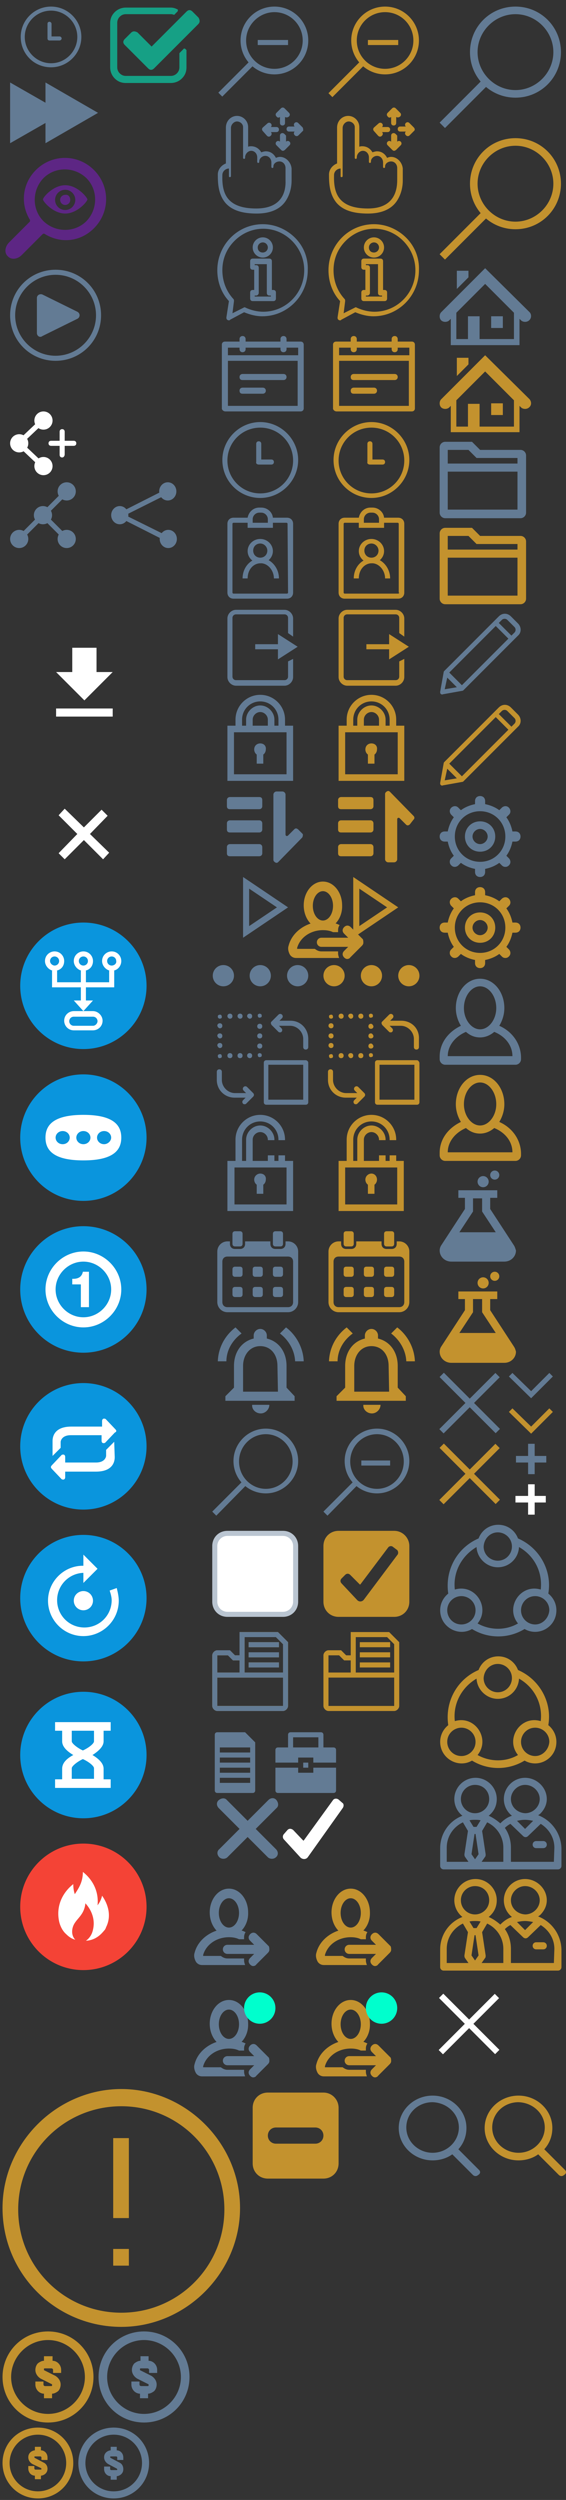 <?xml version="1.0" encoding="utf-8"?>
<!-- Generator: Adobe Illustrator 21.0.0, SVG Export Plug-In . SVG Version: 6.00 Build 0)  -->
<svg version="1.1" id="Слой_1" xmlns="http://www.w3.org/2000/svg" xmlns:xlink="http://www.w3.org/1999/xlink" x="0px" y="0px"
	 viewBox="0 0 112 494" style="enable-background:new 0 0 112 494;" xml:space="preserve">
<rect x="0" y="0" width="112" height="494" fill="#333333" stroke="none"/>
<style type="text/css">
	.st0{fill:#637B94;}
	.st1{fill:#C3922E;}
	.st2{fill:#0A95DD;}
	.st3{fill:#FFFFFF;}
	.st4{fill:#F44336;}
	.st5{fill:#5D2684;}
	.st6{fill:#BAC5D1;}
	.st7{fill:#16A085;}
	.st8{fill:url(#SVGID_1_);}
	.st9{fill:url(#SVGID_2_);}
</style>
<g>
	<path class="st0" d="M44.6,81.3h14.9c0.3,0,0.6-0.2,0.6-0.6V68.1c0-0.3-0.2-0.6-0.6-0.6h-2.8V67c0-0.3-0.2-0.6-0.6-0.6
		c-0.3,0-0.6,0.2-0.6,0.6v0.5h-6.9V67c0-0.3-0.2-0.6-0.6-0.6c-0.3,0-0.6,0.2-0.6,0.6v0.5h-2.9c-0.3,0-0.6,0.2-0.6,0.6v12.7
		C44,81.1,44.3,81.3,44.6,81.3L44.6,81.3z M45.1,68.7h2.3V69c0,0.3,0.2,0.6,0.6,0.6c0.3,0,0.6-0.2,0.6-0.6v-0.3h6.9V69
		c0,0.3,0.2,0.6,0.6,0.6c0.3,0,0.6-0.2,0.6-0.6v-0.3H59v1.5H45.1V68.7z M45.1,71.3h13.8v8.9H45.1V71.3z"/>
	<path class="st0" d="M56.1,73.9H48c-0.3,0-0.6,0.2-0.6,0.6s0.2,0.6,0.6,0.6h8.1c0.3,0,0.6-0.2,0.6-0.6S56.4,73.9,56.1,73.9
		L56.1,73.9z"/>
	<path class="st0" d="M52,76.6h-4c-0.3,0-0.6,0.2-0.6,0.6s0.2,0.6,0.6,0.6h4c0.3,0,0.6-0.2,0.6-0.6S52.3,76.6,52,76.6L52,76.6z"/>
</g>
<g>
	<path class="st0" d="M51.5,98.4c4.1,0,7.5-3.4,7.5-7.5s-3.4-7.5-7.5-7.5S44,86.8,44,90.9C44,95.1,47.4,98.4,51.5,98.4L51.5,98.4z
		 M51.5,84.5c3.6,0,6.5,2.9,6.5,6.5s-2.9,6.5-6.5,6.5S45,94.6,45,91S47.9,84.5,51.5,84.5L51.5,84.5z"/>
	<path class="st0" d="M51.2,91.8h2.5c0.3,0,0.5-0.2,0.5-0.5s-0.2-0.5-0.5-0.5h-2v-3.1c0-0.3-0.2-0.5-0.5-0.5s-0.5,0.2-0.5,0.5v3.6
		C50.6,91.6,50.9,91.8,51.2,91.8L51.2,91.8z"/>
</g>
<g>
	<g>
		<path class="st0" d="M104.8,61.7L96,53l-8.7,8.7c-0.4,0.4-0.4,1.2,0,1.6c0.4,0.4,1.2,0.4,1.6,0l0.3-0.3v5.2h13.6V63l0.3,0.3
			c0.2,0.2,0.5,0.3,0.8,0.3s0.6-0.1,0.8-0.3C105.2,62.9,105.2,62.1,104.8,61.7L104.8,61.7z M101.7,67h-6.8v-4.5h-2.3V67h-2.3v-5.2
			l5.7-5.7l5.7,5.7L101.7,67L101.7,67z"/>
	</g>
	<rect x="97.2" y="62.5" class="st0" width="2.3" height="2.3"/>
	<rect x="97.2" y="62.5" class="st0" width="2.3" height="2.3"/>
	<path class="st0" d="M92.7,54.8v-1.3h-2.3v3.6L92.7,54.8z"/>
</g>
<g>
	<g>
		<path class="st1" d="M104.8,78.9L96,70.2l-8.7,8.7c-0.4,0.4-0.4,1.2,0,1.6s1.2,0.4,1.6,0l0.3-0.3v5.2h13.6v-5.2l0.3,0.3
			c0.2,0.2,0.5,0.3,0.8,0.3s0.6-0.1,0.8-0.3C105.2,80.1,105.2,79.4,104.8,78.9L104.8,78.9z M101.7,84.3h-6.8v-4.5h-2.3v4.5h-2.3
			v-5.2l5.7-5.7l5.7,5.7L101.7,84.3L101.7,84.3z"/>
	</g>
	<rect x="97.2" y="79.7" class="st1" width="2.3" height="2.3"/>
	<rect x="97.2" y="79.7" class="st1" width="2.3" height="2.3"/>
	<path class="st1" d="M92.7,72v-1.3h-2.3v3.6L92.7,72z"/>
</g>
<ellipse class="st0" cx="95.6" cy="233.5" rx="1.1" ry="1.1"/>
<ellipse class="st0" cx="97.9" cy="232.2" rx="0.9" ry="0.9"/>
<path class="st0" d="M101.7,246.1l-4.7-7.2v-2.2h1.4v-1.5h-7.7v1.5H92v2.2l-4.7,7.2c-0.2,0.3-0.3,0.7-0.3,1c0,1.2,1,2.2,2.3,2.2
	h10.5c1.3,0,2.3-1,2.3-2.2C102,246.8,101.9,246.4,101.7,246.1z M90.9,243.5l2.7-4.1v-2.6h1.8v2.6l2.7,4.1H90.9z"/>
<ellipse class="st1" cx="95.6" cy="253.5" rx="1.1" ry="1.1"/>
<ellipse class="st1" cx="97.9" cy="252.2" rx="0.9" ry="0.9"/>
<path class="st1" d="M101.7,266.1l-4.7-7.2v-2.2h1.4v-1.5h-7.7v1.5H92v2.2l-4.7,7.2c-0.2,0.3-0.3,0.7-0.3,1c0,1.2,1,2.2,2.3,2.2
	h10.5c1.3,0,2.3-1,2.3-2.2C102,266.7,101.9,266.4,101.7,266.1z M90.9,263.4l2.7-4.1v-2.6h1.8v2.6l2.7,4.1H90.9z"/>
<g>
	<path class="st0" d="M95,88.9l-1.6-1.6h-5.3c-0.6,0-1.1,0.5-1.1,1.1v12.9c0,0.6,0.5,1.1,1.1,1.1H103c0.6,0,1.1-0.5,1.1-1.1V90
		c0-0.6-0.5-1.1-1.1-1.1H95z M92.7,88.9l1.6,1.6h8.1v1.1H88.6v-2.7H92.7z M88.6,100.7v-7.5h13.8v7.5H88.6z"/>
</g>
<g>
	<path class="st1" d="M95,105.9l-1.6-1.6h-5.3c-0.6,0-1.1,0.5-1.1,1.1v12.9c0,0.6,0.5,1.1,1.1,1.1H103c0.6,0,1.1-0.5,1.1-1.1V107
		c0-0.6-0.5-1.1-1.1-1.1H95z M92.7,105.9l1.6,1.6h8.1v1.1H88.6v-2.7H92.7z M88.6,117.7v-7.5h13.8v7.5H88.6z"/>
</g>
<g>
	<path class="st0" d="M98.8,202.7c0.6-1,1-2.2,1-3.5c0-3.2-2.1-5.8-4.8-5.8c-2.7,0-4.8,2.6-4.8,5.8c0,1.3,0.4,2.5,1,3.5
		c-2.5,1.2-4.2,3.4-4.2,6.1v0.5c0,0.6,0.5,1.1,1.1,1.1H102c0.6,0,1.1-0.5,1.1-1.1v-0.5C103,206.1,101.3,203.8,98.8,202.7z M95,194.9
		c1.7,0,3.2,1.9,3.2,4.3c0,2.3-1.5,4.2-3.2,4.2s-3.2-1.9-3.2-4.2C91.8,196.8,93.3,194.9,95,194.9z M88.6,208.7
		c0-2.1,1.5-3.9,3.6-4.8c0.8,0.7,1.7,1.1,2.8,1.1c1,0,2-0.4,2.8-1.1c2.2,0.9,3.6,2.7,3.6,4.8H88.6z"/>
</g>
<g>
	<path class="st1" d="M98.8,221.7c0.6-1,1-2.2,1-3.5c0-3.2-2.1-5.8-4.8-5.8c-2.7,0-4.8,2.6-4.8,5.8c0,1.3,0.4,2.5,1,3.5
		c-2.5,1.2-4.2,3.4-4.2,6.1v0.5c0,0.6,0.5,1.1,1.1,1.1H102c0.6,0,1.1-0.5,1.1-1.1v-0.5C103,225.1,101.3,222.8,98.8,221.7z M95,213.9
		c1.7,0,3.2,1.9,3.2,4.3c0,2.3-1.5,4.2-3.2,4.2s-3.2-1.9-3.2-4.2C91.8,215.8,93.3,213.9,95,213.9z M88.6,227.7
		c0-2.1,1.5-3.9,3.6-4.8c0.8,0.7,1.7,1.1,2.8,1.1c1,0,2-0.4,2.8-1.1c2.2,0.9,3.6,2.7,3.6,4.8H88.6z"/>
</g>
<g>
	<path class="st0" d="M102,166.3h-0.6c-0.2,1-0.6,2-1.2,2.8l0.5,0.5c0.2,0.2,0.3,0.5,0.3,0.7c0,0.3-0.1,0.5-0.3,0.7
		c-0.2,0.2-0.4,0.3-0.7,0.3c-0.3,0-0.5-0.1-0.7-0.3l-0.5-0.5c-0.8,0.6-1.8,1-2.8,1.2v0.6c0,0.6-0.4,1-1,1s-1-0.4-1-1v-0.6
		c-1-0.2-2-0.6-2.8-1.2l-0.5,0.5c-0.2,0.2-0.5,0.3-0.7,0.3c-0.3,0-0.5-0.1-0.7-0.3s-0.3-0.4-0.3-0.7s0.1-0.5,0.3-0.7l0.5-0.5
		c-0.6-0.8-1-1.8-1.2-2.8H88c-0.6,0-1-0.4-1-1s0.4-1,1-1h0.6c0.2-1,0.6-2,1.2-2.8l-0.5-0.5c-0.2-0.2-0.3-0.5-0.3-0.7
		c0-0.3,0.1-0.5,0.3-0.7c0.2-0.2,0.5-0.3,0.7-0.3c0.3,0,0.5,0.1,0.7,0.3l0.5,0.5c0.8-0.6,1.8-1,2.8-1.2v-0.6c0-0.6,0.4-1,1-1
		s1,0.4,1,1v0.6c1,0.2,2,0.6,2.8,1.2l0.5-0.5c0.2-0.2,0.5-0.3,0.7-0.3c0.3,0,0.5,0.1,0.7,0.3s0.3,0.5,0.3,0.7c0,0.3-0.1,0.5-0.3,0.7
		l-0.5,0.5c0.6,0.8,1,1.8,1.2,2.8h0.6c0.6,0,1,0.4,1,1C103,165.9,102.6,166.3,102,166.3z M95,160.3c-2.8,0-5,2.2-5,5s2.2,5,5,5
		s5-2.2,5-5S97.8,160.3,95,160.3z M95,168.3c-1.7,0-3-1.3-3-3s1.3-3,3-3s3,1.3,3,3S96.7,168.3,95,168.3z M95,163.8
		c-0.8,0-1.5,0.7-1.5,1.5s0.7,1.5,1.5,1.5s1.5-0.7,1.5-1.5S95.8,163.8,95,163.8z"/>
</g>
<g>
	<path class="st1" d="M102,184.3h-0.6c-0.2,1-0.6,2-1.2,2.8l0.5,0.5c0.2,0.2,0.3,0.5,0.3,0.7c0,0.3-0.1,0.5-0.3,0.7
		c-0.2,0.2-0.4,0.3-0.7,0.3c-0.3,0-0.5-0.1-0.7-0.3l-0.5-0.5c-0.8,0.6-1.8,1-2.8,1.2v0.6c0,0.6-0.4,1-1,1s-1-0.4-1-1v-0.6
		c-1-0.2-2-0.6-2.8-1.2l-0.5,0.5c-0.2,0.2-0.5,0.3-0.7,0.3c-0.3,0-0.5-0.1-0.7-0.3s-0.3-0.4-0.3-0.7s0.1-0.5,0.3-0.7l0.5-0.5
		c-0.6-0.8-1-1.8-1.2-2.8H88c-0.6,0-1-0.4-1-1s0.4-1,1-1h0.6c0.2-1,0.6-2,1.2-2.8l-0.5-0.5c-0.2-0.2-0.3-0.5-0.3-0.7
		c0-0.3,0.1-0.5,0.3-0.7c0.2-0.2,0.5-0.3,0.7-0.3c0.3,0,0.5,0.1,0.7,0.3l0.5,0.5c0.8-0.6,1.8-1,2.8-1.2v-0.6c0-0.6,0.4-1,1-1
		s1,0.4,1,1v0.6c1,0.2,2,0.6,2.8,1.2l0.5-0.5c0.2-0.2,0.5-0.3,0.7-0.3c0.3,0,0.5,0.1,0.7,0.3s0.3,0.5,0.3,0.7c0,0.3-0.1,0.5-0.3,0.7
		l-0.5,0.5c0.6,0.8,1,1.8,1.2,2.8h0.6c0.6,0,1,0.4,1,1C103,183.9,102.6,184.3,102,184.3z M95,178.3c-2.8,0-5,2.2-5,5s2.2,5,5,5
		s5-2.2,5-5S97.8,178.3,95,178.3z M95,186.3c-1.7,0-3-1.3-3-3s1.3-3,3-3s3,1.3,3,3S96.7,186.3,95,186.3z M95,181.8
		c-0.8,0-1.5,0.7-1.5,1.5s0.7,1.5,1.5,1.5s1.5-0.7,1.5-1.5S95.8,181.8,95,181.8z"/>
</g>
<g>
	<path class="st0" d="M48,250.8v1c0,0.3-0.2,0.5-0.5,0.5h-1c-0.3,0-0.5-0.2-0.5-0.5v-1c0-0.3,0.2-0.5,0.5-0.5h1
		C47.8,250.3,48,250.5,48,250.8L48,250.8z M47.5,254.3h-1c-0.3,0-0.5,0.2-0.5,0.5v1c0,0.3,0.2,0.5,0.5,0.5h1c0.3,0,0.5-0.2,0.5-0.5
		v-1C48,254.5,47.8,254.3,47.5,254.3L47.5,254.3z M51.5,250.3h-1c-0.3,0-0.5,0.2-0.5,0.5v1c0,0.3,0.2,0.5,0.5,0.5h1
		c0.3,0,0.5-0.2,0.5-0.5v-1C52,250.5,51.8,250.3,51.5,250.3L51.5,250.3z M51.5,254.3h-1c-0.3,0-0.5,0.2-0.5,0.5v1
		c0,0.3,0.2,0.5,0.5,0.5h1c0.3,0,0.5-0.2,0.5-0.5v-1C52,254.5,51.8,254.3,51.5,254.3L51.5,254.3z M55.5,250.3h-1
		c-0.3,0-0.5,0.2-0.5,0.5v1c0,0.3,0.2,0.5,0.5,0.5h1c0.3,0,0.5-0.2,0.5-0.5v-1C56,250.5,55.8,250.3,55.5,250.3L55.5,250.3z
		 M55.5,254.3h-1c-0.3,0-0.5,0.2-0.5,0.5v1c0,0.3,0.2,0.5,0.5,0.5h1c0.3,0,0.5-0.2,0.5-0.5v-1C56,254.5,55.8,254.3,55.5,254.3
		L55.5,254.3z M46.5,246.3h1c0.3,0,0.5-0.2,0.5-0.5v-2c0-0.3-0.2-0.5-0.5-0.5h-1c-0.3,0-0.5,0.2-0.5,0.5v2
		C46,246.1,46.2,246.3,46.5,246.3L46.5,246.3z M59,247.3v10c0,1.1-0.9,2-2,2H45c-1.1,0-2-0.9-2-2v-10c0-1.1,0.9-2,2-2h0.5v0.5
		c0,0.6,0.4,1,1,1h1c0.6,0,1-0.4,1-1v-0.5h5v0.5c0,0.6,0.4,1,1,1h1c0.6,0,1-0.4,1-1v-0.5H57C58.1,245.3,59,246.2,59,247.3L59,247.3z
		 M58,249.3c0-0.6-0.4-1-1-1H45c-0.6,0-1,0.4-1,1v8c0,0.6,0.4,1,1,1h12c0.6,0,1-0.4,1-1V249.3z M54.5,246.3h1c0.3,0,0.5-0.2,0.5-0.5
		v-2c0-0.3-0.2-0.5-0.5-0.5h-1c-0.3,0-0.5,0.2-0.5,0.5v2C54,246.1,54.2,246.3,54.5,246.3L54.5,246.3z"/>
</g>
<g>
	<path class="st0" d="M58.4,47c-1.7-1.7-4-2.7-6.4-2.7c-5,0-9,4.1-9,9.1c0,2.3,0.8,4.5,2.3,6.1l-0.5,3.2c0,0.2,0,0.4,0.2,0.5
		c0.1,0.1,0.2,0.1,0.3,0.1s0.2,0,0.2-0.1l2.8-1.5c1.2,0.5,2.4,0.8,3.6,0.8c5,0,9-4.1,9-9.1C61,51,60.1,48.7,58.4,47z M46.3,59.5
		c0-0.1,0-0.3-0.1-0.4c-1.4-1.5-2.2-3.5-2.2-5.7s0.8-4.2,2.4-5.8c1.5-1.5,3.5-2.4,5.7-2.4c4.4,0,8.1,3.7,8.1,8.2s-3.6,8.2-8.1,8.2
		c-1.2,0-2.4-0.3-3.5-0.8c-0.1-0.1-0.3-0.1-0.4,0L46,61.9L46.3,59.5z"/>
	<path class="st0" d="M52,50.9c1.1,0,2-0.9,2-2s-0.9-2-2-2s-2,0.9-2,2S50.9,50.9,52,50.9z M51,48.9c0-0.6,0.5-1,1-1c0.6,0,1,0.5,1,1
		c0,0.6-0.5,1-1,1C51.4,49.9,51,49.5,51,48.9z"/>
	<path class="st0" d="M50,59.5h4.1c0.3,0,0.5-0.2,0.5-0.5v-1.2c0-0.3-0.2-0.5-0.5-0.5h-0.3v-5.7c0-0.3-0.2-0.5-0.5-0.5H50
		c-0.3,0-0.5,0.2-0.5,0.5v1.2c0,0.3,0.2,0.5,0.5,0.5h0.3v4H50c-0.3,0-0.5,0.2-0.5,0.5V59C49.5,59.3,49.7,59.5,50,59.5z M51.2,57.9
		v-5c0-0.3-0.2-0.5-0.5-0.5h-0.3v-0.2h2.4v5.7c0,0.3,0.2,0.5,0.5,0.5h0.3v0.2h-3.2v-0.2h0.3C51,58.4,51.2,58.1,51.2,57.9z"/>
</g>
<g>
	<path class="st1" d="M66.6,81.3h14.9c0.3,0,0.6-0.2,0.6-0.6V68.1c0-0.3-0.2-0.6-0.6-0.6h-2.8V67c0-0.3-0.2-0.6-0.6-0.6
		c-0.3,0-0.6,0.2-0.6,0.6v0.5h-6.9V67c0-0.3-0.2-0.6-0.6-0.6c-0.3,0-0.6,0.2-0.6,0.6v0.5h-2.9c-0.3,0-0.6,0.2-0.6,0.6v12.7
		C66,81.1,66.3,81.3,66.6,81.3L66.6,81.3z M67.1,68.7h2.3V69c0,0.3,0.2,0.6,0.6,0.6c0.3,0,0.6-0.2,0.6-0.6v-0.3h6.9V69
		c0,0.3,0.2,0.6,0.6,0.6c0.3,0,0.6-0.2,0.6-0.6v-0.3H81v1.5H67.1V68.7z M67.1,71.3h13.8v8.9H67.1V71.3z"/>
	<path class="st1" d="M78.1,73.9H70c-0.3,0-0.6,0.2-0.6,0.6s0.2,0.6,0.6,0.6h8.1c0.3,0,0.6-0.2,0.6-0.6S78.4,73.9,78.1,73.9
		L78.1,73.9z"/>
	<path class="st1" d="M74,76.6h-4c-0.3,0-0.6,0.2-0.6,0.6s0.2,0.6,0.6,0.6h4c0.3,0,0.6-0.2,0.6-0.6S74.3,76.6,74,76.6L74,76.6z"/>
</g>
<g>
	<path class="st1" d="M73.5,98.4c4.1,0,7.5-3.4,7.5-7.5s-3.4-7.5-7.5-7.5S66,86.8,66,90.9C66,95.1,69.4,98.4,73.5,98.4L73.5,98.4z
		 M73.5,84.5c3.6,0,6.5,2.9,6.5,6.5s-2.9,6.5-6.5,6.5S67,94.6,67,91S69.9,84.5,73.5,84.5L73.5,84.5z"/>
	<path class="st1" d="M73.2,91.8h2.5c0.3,0,0.5-0.2,0.5-0.5s-0.2-0.5-0.5-0.5h-2v-3.1c0-0.3-0.2-0.5-0.5-0.5s-0.5,0.2-0.5,0.5v3.6
		C72.6,91.6,72.9,91.8,73.2,91.8L73.2,91.8z"/>
</g>
<g>
	<path class="st1" d="M80.4,47c-1.7-1.7-4-2.7-6.4-2.7c-5,0-9,4.1-9,9.1c0,2.3,0.8,4.5,2.3,6.1l-0.5,3.2c0,0.2,0,0.4,0.2,0.5
		c0.1,0.1,0.2,0.1,0.3,0.1c0.1,0,0.2,0,0.2-0.1l2.8-1.5c1.2,0.5,2.4,0.8,3.6,0.8c5,0,9-4.1,9-9.1C83,51,82.1,48.7,80.4,47z
		 M68.3,59.5c0-0.1,0-0.3-0.1-0.4c-1.4-1.5-2.2-3.5-2.2-5.7s0.8-4.2,2.4-5.8c1.5-1.5,3.5-2.4,5.7-2.4c4.4,0,8.1,3.7,8.1,8.2
		s-3.6,8.2-8.1,8.2c-1.2,0-2.4-0.3-3.5-0.8c-0.1-0.1-0.3-0.1-0.4,0L68,61.9L68.3,59.5z"/>
	<path class="st1" d="M74,50.9c1.1,0,2-0.9,2-2s-0.9-2-2-2s-2,0.9-2,2S72.9,50.9,74,50.9z M73,48.9c0-0.6,0.5-1,1-1c0.6,0,1,0.5,1,1
		c0,0.6-0.5,1-1,1C73.4,49.9,73,49.5,73,48.9z"/>
	<path class="st1" d="M72,59.5h4.1c0.3,0,0.5-0.2,0.5-0.5v-1.2c0-0.3-0.2-0.5-0.5-0.5h-0.3v-5.7c0-0.3-0.2-0.5-0.5-0.5H72
		c-0.3,0-0.5,0.2-0.5,0.5v1.2c0,0.3,0.2,0.5,0.5,0.5h0.3v4H72c-0.3,0-0.5,0.2-0.5,0.5V59C71.5,59.3,71.7,59.5,72,59.5z M73.2,57.9
		v-5c0-0.3-0.2-0.5-0.5-0.5h-0.3v-0.2h2.4v5.7c0,0.3,0.2,0.5,0.5,0.5h0.3v0.2h-3.2v-0.2h0.3C73,58.4,73.2,58.1,73.2,57.9z"/>
</g>
<ellipse class="st0" cx="8.5" cy="101.8" rx="1.8" ry="1.8"/>
<ellipse class="st0" cx="13.2" cy="97.1" rx="1.8" ry="1.8"/>
<ellipse class="st0" cx="13.2" cy="106.5" rx="1.8" ry="1.8"/>
<ellipse class="st0" cx="3.8" cy="106.5" rx="1.8" ry="1.8"/>
<polygon class="st0" points="4.1,106.9 3.4,106.2 12.9,96.7 13.6,97.4 "/>
<polygon class="st0" points="12.9,106.9 8.1,102.1 8.8,101.4 13.6,106.2 "/>
<ellipse class="st0" cx="23.7" cy="101.8" rx="1.7" ry="1.8"/>
<ellipse class="st0" cx="33.2" cy="97.1" rx="1.7" ry="1.8"/>
<ellipse class="st0" cx="33.3" cy="106.5" rx="1.7" ry="1.8"/>
<polygon class="st0" points="24,102.2 23.5,101.4 33,96.6 33.4,97.5 "/>
<polygon class="st0" points="33,107 23.5,102.2 24,101.4 33.5,106.1 "/>
<path class="st0" d="M51.6,279.3c0.9,0,1.7-0.8,1.7-1.7h-3.4C49.8,278.5,50.6,279.3,51.6,279.3z M56.7,274.2v-4.3
	c0-2.6-1.4-4.8-3.9-5.4v-0.6c0-0.7-0.6-1.3-1.3-1.3s-1.3,0.6-1.3,1.3v0.6c-2.5,0.6-3.9,2.8-3.9,5.4v4.3l-1.7,1.7v0.9h13.7v-0.9
	L56.7,274.2z M55,275h-6.9v-5.1c0-2.1,1.3-3.9,3.4-3.9c2.1,0,3.4,1.7,3.4,3.9L55,275L55,275z"/>
<path class="st0" d="M47.8,263.5l-1.2-1.2c-2.1,1.6-3.4,4-3.5,6.7h1.7C44.8,266.8,46,264.8,47.8,263.5z"/>
<path class="st0" d="M58.4,269h1.7c-0.1-2.7-1.5-5.2-3.5-6.7l-1.2,1.2C57.1,264.8,58.3,266.8,58.4,269z"/>
<g>
	<path class="st1" d="M70,250.8v1c0,0.3-0.2,0.5-0.5,0.5h-1c-0.3,0-0.5-0.2-0.5-0.5v-1c0-0.3,0.2-0.5,0.5-0.5h1
		C69.8,250.3,70,250.5,70,250.8L70,250.8z M69.5,254.3h-1c-0.3,0-0.5,0.2-0.5,0.5v1c0,0.3,0.2,0.5,0.5,0.5h1c0.3,0,0.5-0.2,0.5-0.5
		v-1C70,254.5,69.8,254.3,69.5,254.3L69.5,254.3z M73.5,250.3h-1c-0.3,0-0.5,0.2-0.5,0.5v1c0,0.3,0.2,0.5,0.5,0.5h1
		c0.3,0,0.5-0.2,0.5-0.5v-1C74,250.5,73.8,250.3,73.5,250.3L73.5,250.3z M73.5,254.3h-1c-0.3,0-0.5,0.2-0.5,0.5v1
		c0,0.3,0.2,0.5,0.5,0.5h1c0.3,0,0.5-0.2,0.5-0.5v-1C74,254.5,73.8,254.3,73.5,254.3L73.5,254.3z M77.5,250.3h-1
		c-0.3,0-0.5,0.2-0.5,0.5v1c0,0.3,0.2,0.5,0.5,0.5h1c0.3,0,0.5-0.2,0.5-0.5v-1C78,250.5,77.8,250.3,77.5,250.3L77.5,250.3z
		 M77.5,254.3h-1c-0.3,0-0.5,0.2-0.5,0.5v1c0,0.3,0.2,0.5,0.5,0.5h1c0.3,0,0.5-0.2,0.5-0.5v-1C78,254.5,77.8,254.3,77.5,254.3
		L77.5,254.3z M68.5,246.3h1c0.3,0,0.5-0.2,0.5-0.5v-2c0-0.3-0.2-0.5-0.5-0.5h-1c-0.3,0-0.5,0.2-0.5,0.5v2
		C68,246.1,68.2,246.3,68.5,246.3L68.5,246.3z M81,247.3v10c0,1.1-0.9,2-2,2H67c-1.1,0-2-0.9-2-2v-10c0-1.1,0.9-2,2-2h0.5v0.5
		c0,0.6,0.4,1,1,1h1c0.6,0,1-0.4,1-1v-0.5h5v0.5c0,0.6,0.4,1,1,1h1c0.6,0,1-0.4,1-1v-0.5H79C80.1,245.3,81,246.2,81,247.3L81,247.3z
		 M80,249.3c0-0.6-0.4-1-1-1H67c-0.6,0-1,0.4-1,1v8c0,0.6,0.4,1,1,1h12c0.6,0,1-0.4,1-1V249.3z M76.5,246.3h1c0.3,0,0.5-0.2,0.5-0.5
		v-2c0-0.3-0.2-0.5-0.5-0.5h-1c-0.3,0-0.5,0.2-0.5,0.5v2C76,246.1,76.2,246.3,76.5,246.3L76.5,246.3z"/>
</g>
<path class="st1" d="M73.6,279.3c0.9,0,1.7-0.8,1.7-1.7h-3.4C71.8,278.5,72.6,279.3,73.6,279.3z M78.7,274.2v-4.3
	c0-2.6-1.4-4.8-3.9-5.4v-0.6c0-0.7-0.6-1.3-1.3-1.3s-1.3,0.6-1.3,1.3v0.6c-2.5,0.6-3.9,2.8-3.9,5.4v4.3l-1.7,1.7v0.9h13.7v-0.9
	L78.7,274.2z M77,275h-6.9v-5.1c0-2.1,1.3-3.9,3.4-3.9s3.4,1.7,3.4,3.9L77,275L77,275z"/>
<path class="st1" d="M69.8,263.5l-1.2-1.2c-2.1,1.6-3.4,4-3.5,6.7h1.7C66.8,266.8,68,264.8,69.8,263.5z"/>
<path class="st1" d="M80.4,269h1.7c-0.1-2.7-1.5-5.2-3.5-6.7l-1.2,1.2C79.1,264.8,80.3,266.8,80.4,269z"/>
<g>
	<path class="st0" d="M56.4,143.4v-1.2c0-2.7-2.2-4.9-4.9-4.9s-4.9,2.2-4.9,4.9v1.2H45v10.9h13v-10.9H56.4z M51.5,138.6
		c2,0,3.6,1.6,3.6,3.6v1.2h-0.8v-1.2c0-1.5-1.3-2.8-2.8-2.8s-2.8,1.3-2.8,2.8v1.2h-0.8v-1.2C47.9,140.2,49.5,138.6,51.5,138.6z
		 M50,142.2c0-0.8,0.7-1.5,1.5-1.5s1.5,0.7,1.5,1.5v1.2h-3V142.2z M46.3,153v-8.3h10.4v8.3H46.3z"/>
	<path class="st0" d="M51.5,146.9c-0.7,0-1.2,0.5-1.2,1.2c0,0.4,0.2,0.8,0.5,1v1.8h1.3v-1.8c0.3-0.2,0.5-0.6,0.5-1
		C52.7,147.4,52.2,146.9,51.5,146.9z"/>
</g>
<g>
	<path class="st1" d="M78.4,143.4v-1.2c0-2.7-2.2-4.9-4.9-4.9c-2.7,0-4.9,2.2-4.9,4.9v1.2H67v10.9h13v-10.9H78.4z M73.5,138.6
		c2,0,3.6,1.6,3.6,3.6v1.2h-0.8v-1.2c0-1.5-1.3-2.8-2.8-2.8s-2.8,1.3-2.8,2.8v1.2h-0.8v-1.2C69.9,140.2,71.5,138.6,73.5,138.6z
		 M72,142.2c0-0.8,0.7-1.5,1.5-1.5s1.5,0.7,1.5,1.5v1.2h-3V142.2z M68.3,153v-8.3h10.4v8.3H68.3z"/>
	<path class="st1" d="M73.5,146.9c-0.7,0-1.2,0.5-1.2,1.2c0,0.4,0.2,0.8,0.5,1v1.8h1.3v-1.8c0.3-0.2,0.5-0.6,0.5-1
		C74.7,147.4,74.2,146.9,73.5,146.9z"/>
</g>
<circle class="st2" cx="16.5" cy="224.8" r="12.5"/>
<circle class="st2" cx="16.5" cy="194.8" r="12.5"/>
<circle class="st2" cx="16.5" cy="254.8" r="12.5"/>
<path class="st3" d="M16.5,249.3c3,0,5.5,2.5,5.5,5.5c0,3-2.5,5.5-5.5,5.5s-5.5-2.5-5.5-5.5S13.5,249.3,16.5,249.3 M16.5,247.3
	c-4.1,0-7.5,3.4-7.5,7.5c0,4.1,3.4,7.5,7.5,7.5s7.5-3.4,7.5-7.5S20.6,247.3,16.5,247.3L16.5,247.3z"/>
<circle class="st2" cx="16.5" cy="285.8" r="12.5"/>
<g>
	<g>
		<path class="st3" d="M22.8,282.4l-1.9-2c-0.4-0.2-0.7,0-0.7,0.4v1.1h-6.1c-3.8,0-3.7,2.6-3.7,2.9v2.9l1.6-1.6v-1.2
			c0,0,0.1-1.3,2-1.3h6.1v1.1c0,0.4,0.3,0.6,0.7,0.4l1.9-2C23.1,282.9,23.1,282.7,22.8,282.4L22.8,282.4z M22.6,284.9l-1.6,1.6v1.2
			c0,0-0.1,1.3-2,1.3h-6.1v-1.1c0-0.4-0.3-0.6-0.7-0.4l-1.9,2c-0.3,0.3-0.3,0.5,0,0.8l1.9,2c0.4,0.2,0.7,0,0.7-0.4v-1.1H19
			c3.8,0,3.7-2.6,3.7-2.9L22.6,284.9L22.6,284.9z"/>
	</g>
</g>
<g>
	<path class="st0" d="M51.3,157.5h-5.8c-0.3,0-0.6,0.2-0.6,0.6v1.2c0,0.4,0.2,0.6,0.6,0.6h5.8c0.3,0,0.6-0.2,0.6-0.6v-1.2
		C51.9,157.7,51.7,157.5,51.3,157.5L51.3,157.5z"/>
	<path class="st0" d="M51.3,162.1h-5.8c-0.3,0-0.6,0.2-0.6,0.6v1.2c0,0.4,0.2,0.6,0.6,0.6h5.8c0.3,0,0.6-0.2,0.6-0.6v-1.2
		C51.9,162.4,51.7,162.1,51.3,162.1L51.3,162.1z"/>
	<path class="st0" d="M51.3,166.8h-5.8c-0.3,0-0.6,0.2-0.6,0.6v1.2c0,0.4,0.2,0.6,0.6,0.6h5.8c0.3,0,0.6-0.2,0.6-0.6v-1.2
		C51.9,167.1,51.7,166.8,51.3,166.8L51.3,166.8z"/>
	<path class="st0" d="M59.8,164.7l-0.8-0.8c-0.1-0.1-0.3-0.2-0.4-0.2c-0.2,0-0.3,0.1-0.4,0.2l-1.2,1.2c-0.2,0.2-0.5,0.1-0.5-0.2V157
		c0-0.3-0.3-0.6-0.6-0.6h-1.2c-0.3,0-0.6,0.3-0.6,0.6v12.9c0,0.2,0.1,0.3,0.2,0.4c0.1,0.1,0.3,0.2,0.4,0.2c0.2,0,0.3-0.1,0.4-0.2
		l4.6-4.7c0.1-0.1,0.2-0.2,0.2-0.4C60,164.9,59.9,164.8,59.8,164.7L59.8,164.7z"/>
</g>
<g>
	<path class="st1" d="M73.3,157.5h-5.8c-0.3,0-0.6,0.2-0.6,0.6v1.2c0,0.4,0.2,0.6,0.6,0.6h5.8c0.3,0,0.6-0.2,0.6-0.6v-1.2
		C73.9,157.7,73.7,157.5,73.3,157.5L73.3,157.5z"/>
	<path class="st1" d="M73.3,162.1h-5.8c-0.3,0-0.6,0.2-0.6,0.6v1.2c0,0.4,0.2,0.6,0.6,0.6h5.8c0.3,0,0.6-0.2,0.6-0.6v-1.2
		C73.9,162.4,73.7,162.1,73.3,162.1L73.3,162.1z"/>
	<path class="st1" d="M73.3,166.8h-5.8c-0.3,0-0.6,0.2-0.6,0.6v1.2c0,0.4,0.2,0.6,0.6,0.6h5.8c0.3,0,0.6-0.2,0.6-0.6v-1.2
		C73.9,167.1,73.7,166.8,73.3,166.8L73.3,166.8z"/>
	<path class="st1" d="M81.8,162c0.1-0.1,0.2-0.2,0.2-0.4s-0.1-0.3-0.2-0.4l-4.6-4.7c-0.1-0.1-0.2-0.2-0.4-0.2
		c-0.1,0-0.3,0.1-0.4,0.2c-0.1,0.1-0.2,0.2-0.2,0.4v12.9c0,0.3,0.3,0.6,0.6,0.6H78c0.3,0,0.6-0.3,0.6-0.6v-7.9
		c0-0.3,0.3-0.4,0.5-0.2l1.2,1.2c0.1,0.1,0.2,0.2,0.4,0.2c0.1,0,0.3-0.1,0.4-0.2L81.8,162L81.8,162z"/>
</g>
<g>
	<path class="st3" d="M16.5,220.3c-5.9,0-7.5,2-7.5,4.5s1.6,4.5,7.5,4.5s7.5-2,7.5-4.5S22.4,220.3,16.5,220.3L16.5,220.3z
		 M12.4,226.1c-0.8,0-1.4-0.6-1.4-1.3s0.6-1.3,1.4-1.3c0.8,0,1.4,0.6,1.4,1.3C13.8,225.5,13.2,226.1,12.4,226.1L12.4,226.1z
		 M16.5,226.1c-0.8,0-1.4-0.6-1.4-1.3s0.6-1.3,1.4-1.3s1.4,0.6,1.4,1.3S17.3,226.1,16.5,226.1L16.5,226.1z M20.6,226.1
		c-0.8,0-1.4-0.6-1.4-1.3s0.6-1.3,1.4-1.3s1.4,0.6,1.4,1.3S21.3,226.1,20.6,226.1L20.6,226.1z"/>
</g>
<circle class="st2" cx="16.5" cy="315.8" r="12.5"/>
<circle class="st2" cx="16.5" cy="346.8" r="12.5"/>
<circle class="st4" cx="16.5" cy="376.8" r="12.5"/>
<g>
	<path class="st3" d="M16.2,309.4c-3.7,0.1-6.7,3.2-6.7,6.9c0,3.8,3.1,7,7,7c3.8,0,7-3.1,7-7c0-0.8-0.2-1.7-0.4-2.5l-1.4,0.5
		c0.2,0.6,0.4,1.3,0.4,1.9c0,3-2.4,5.4-5.4,5.4s-5.4-2.4-5.4-5.4c0-2.9,2.3-5.3,5.2-5.4v2l2.8-2.8l-2.8-2.8v2.2L16.2,309.4
		L16.2,309.4z"/>
	<path class="st3" d="M14.6,316.3c0-1.1,0.9-1.9,1.9-1.9c1.1,0,1.9,0.9,1.9,1.9c0,1.1-0.9,1.9-1.9,1.9
		C15.4,318.2,14.6,317.3,14.6,316.3L14.6,316.3z"/>
</g>
<path class="st3" d="M20.5,344.1V342h1.4v-1.7h-11v1.7h1.4v2.1c0,0.9,0.7,1.8,2.2,2.7c-1.5,0.8-2.2,1.7-2.2,2.7v2.1h-1.4v1.7h11
	v-1.7h-1.4v-2.1c0-0.9-0.7-1.8-2.2-2.7C19.7,345.9,20.5,345,20.5,344.1z M18.6,351.5h-4.4v-2.1c0-0.4,1.1-1.3,2.2-1.8
	c1.3,0.6,2.2,1.4,2.2,1.8C18.6,349.4,18.6,351.5,18.6,351.5z M16.4,345.9c-1.1-0.5-2.2-1.4-2.2-1.8V342h4.4v2.1
	C18.6,344.5,17.7,345.3,16.4,345.9z"/>
<g>
	<g>
		<path class="st0" d="M59.9,25.2L59,24.3c-0.2-0.2-0.5-0.2-0.7,0s-0.2,0.5,0,0.7h-1.1c-0.3,0-0.5,0.2-0.5,0.5s0.2,0.5,0.5,0.5h1.1
			c-0.2,0.2-0.2,0.5,0,0.7c0.1,0.1,0.2,0.2,0.4,0.2s0.3-0.1,0.4-0.2l0.9-0.9C60,25.7,60,25.4,59.9,25.2L59.9,25.2z"/>
	</g>
	<path class="st0" d="M52.8,26.8c0.1,0.1,0.2,0.2,0.4,0.2s0.3-0.1,0.4-0.2c0.2-0.2,0.2-0.5,0-0.7h1.1c0.3,0,0.5-0.2,0.5-0.5
		s-0.2-0.5-0.5-0.5h-1.1c0.2-0.2,0.2-0.5,0-0.7s-0.5-0.2-0.7,0L52,25.2c-0.2,0.2-0.2,0.5,0,0.7L52.8,26.8z"/>
	<g>
		<path class="st0" d="M55.9,26.3c-0.3,0-0.5,0.2-0.5,0.5V28c-0.2-0.2-0.5-0.2-0.7,0s-0.2,0.5,0,0.7l0.9,0.9
			c0.1,0.1,0.2,0.2,0.4,0.2c0.1,0,0.3-0.1,0.4-0.2l0.9-0.9c0.2-0.2,0.2-0.5,0-0.7s-0.5-0.2-0.7,0v-1.2
			C56.4,26.6,56.2,26.3,55.9,26.3L55.9,26.3z"/>
		<path class="st0" d="M55.4,23.1v1.2c0,0.3,0.2,0.5,0.5,0.5s0.5-0.2,0.5-0.5v-1.2c0.1,0.1,0.2,0.1,0.4,0.1c0.1,0,0.3-0.1,0.4-0.2
			c0.2-0.2,0.2-0.5,0-0.7l-0.9-0.9c-0.2-0.2-0.5-0.2-0.7,0l-0.9,0.9c-0.2,0.2-0.2,0.5,0,0.7C54.9,23.3,55.2,23.3,55.4,23.1
			L55.4,23.1z"/>
		<path class="st0" d="M55.4,31c-0.3,0-0.6,0.1-0.8,0.2c-0.4-0.8-1.1-1.3-2-1.3c-0.3,0-0.6,0.1-0.9,0.2c-0.4-0.7-1.1-1.2-2-1.2
			c-0.2,0-0.4,0-0.6,0.1c0-0.3,0-0.5,0-0.8v-2.1c0-0.6,0-0.8,0-1l0,0c0-1.2-1-2.2-2.2-2.2s-2.2,1-2.2,2.3v7.1
			c-0.8,0.3-1.6,1.1-1.6,2.2c0,1.8,0.1,4,1.6,5.7c1.3,1.4,3.3,2,6.1,2c2.6,0,4.5-0.8,5.6-2.3c0.8-1.1,1.3-2.6,1.3-4.2v-2.4
			C57.6,32.1,56.6,31,55.4,31L55.4,31z M50.7,41.2c-6,0-6.8-3.2-6.7-6.6c0-0.8,0.7-1.3,1.3-1.3v1.5c0,0.2,0.1,0.2,0.2,0.2
			c0,0,0.2,0,0.2-0.2v-9.5c0-0.7,0.6-1.3,1.2-1.3c0.6,0,1.2,0.5,1.2,1.1c0,0,0,4.7,0,5.9l0,0v0.2c0,0.1,0.1,0.2,0.2,0.2
			c0.1,0,0.2-0.1,0.2-0.2v-0.1c0-0.7,0.6-1.3,1.2-1.3c0.7,0,1.2,0.6,1.2,1.3V32c0,0.1,0.1,0.2,0.2,0.2c0.1,0,0.2-0.1,0.2-0.2v-0.1
			c0-0.6,0.6-1.1,1.2-1.1c0.7,0,1.2,0.6,1.2,1.3V33c0,0.1,0.1,0.2,0.2,0.2c0.1,0,0.2-0.1,0.2-0.2v-0.1c0-0.6,0.6-1,1.2-1
			c0.7,0,1.2,0.6,1.2,1.3v2.4C56.6,37.9,55.8,41.2,50.7,41.2L50.7,41.2z"/>
	</g>
</g>
<g>
	<g>
		<path class="st1" d="M81.9,25.2L81,24.3c-0.2-0.2-0.5-0.2-0.7,0s-0.2,0.5,0,0.7h-1.1c-0.3,0-0.5,0.2-0.5,0.5s0.2,0.5,0.5,0.5h1.1
			c-0.2,0.2-0.2,0.5,0,0.7c0.1,0.1,0.2,0.2,0.4,0.2s0.3-0.1,0.4-0.2l0.9-0.9C82.1,25.7,82.1,25.4,81.9,25.2L81.9,25.2z"/>
	</g>
	<path class="st1" d="M74.8,26.8c0.1,0.1,0.2,0.2,0.4,0.2s0.3-0.1,0.4-0.2c0.2-0.2,0.2-0.5,0-0.7h1.1c0.3,0,0.5-0.2,0.5-0.5
		s-0.2-0.5-0.5-0.5h-1.1c0.2-0.2,0.2-0.5,0-0.7s-0.5-0.2-0.7,0L74,25.2c-0.2,0.2-0.2,0.5,0,0.7L74.8,26.8z"/>
	<g>
		<path class="st1" d="M77.9,26.3c-0.3,0-0.5,0.2-0.5,0.5V28c-0.2-0.2-0.5-0.2-0.7,0s-0.2,0.5,0,0.7l0.9,0.9
			c0.1,0.1,0.2,0.2,0.4,0.2c0.1,0,0.3-0.1,0.4-0.2l0.9-0.9c0.2-0.2,0.2-0.5,0-0.7s-0.5-0.2-0.7,0v-1.2
			C78.4,26.6,78.2,26.3,77.9,26.3L77.9,26.3z"/>
		<path class="st1" d="M77.4,23.1v1.2c0,0.3,0.2,0.5,0.5,0.5s0.5-0.2,0.5-0.5v-1.2c0.1,0.1,0.2,0.1,0.4,0.1c0.1,0,0.3-0.1,0.4-0.2
			c0.2-0.2,0.2-0.5,0-0.7l-0.9-0.9c-0.2-0.2-0.5-0.2-0.7,0l-0.9,0.9c-0.2,0.2-0.2,0.5,0,0.7C76.9,23.3,77.2,23.3,77.4,23.1
			L77.4,23.1z"/>
		<path class="st1" d="M77.4,31c-0.3,0-0.6,0.1-0.8,0.2c-0.4-0.8-1.1-1.3-2-1.3c-0.3,0-0.6,0.1-0.9,0.2c-0.4-0.7-1.1-1.2-2-1.2
			c-0.2,0-0.4,0-0.6,0.1c0-0.3,0-0.5,0-0.8v-2.1c0-0.6,0-0.8,0-1l0,0c0-1.2-1-2.2-2.2-2.2s-2.2,1-2.2,2.3v7.1
			c-0.8,0.3-1.6,1.1-1.6,2.2c0,1.8,0.1,4,1.6,5.7c1.3,1.4,3.3,2,6.1,2c2.6,0,4.5-0.8,5.6-2.3c0.8-1.1,1.3-2.6,1.3-4.2v-2.4
			C79.6,32.1,78.6,31,77.4,31L77.4,31z M72.8,41.2c-6,0-6.8-3.2-6.7-6.6c0-0.8,0.7-1.3,1.3-1.3v1.5c0,0.2,0.1,0.2,0.2,0.2
			c0,0,0.2,0,0.2-0.2v-9.5c0-0.7,0.6-1.3,1.2-1.3s1.2,0.5,1.2,1.1c0,0,0,4.7,0,5.9l0,0v0.2c0,0.1,0.1,0.2,0.2,0.2s0.2-0.1,0.2-0.2
			v-0.1c0-0.7,0.6-1.3,1.2-1.3c0.7,0,1.2,0.6,1.2,1.3V32c0,0.1,0.1,0.2,0.2,0.2s0.2-0.1,0.2-0.2v-0.1c0-0.6,0.6-1.1,1.2-1.1
			c0.7,0,1.2,0.6,1.2,1.3V33c0,0.1,0.1,0.2,0.2,0.2s0.2-0.1,0.2-0.2v-0.1c0-0.6,0.6-1,1.2-1c0.7,0,1.2,0.6,1.2,1.3v2.4
			C78.6,37.9,77.8,41.2,72.8,41.2L72.8,41.2z"/>
	</g>
</g>
<g>
	<path class="st3" d="M17.6,258.3H16v-4.5h-1.7v-1.1h0.2c1,0,1.7-0.4,1.9-1.4h1.2V258.3z"/>
</g>
<rect x="85.1" y="276.7" transform="matrix(0.707 -0.707 0.707 0.707 -168.861 146.941)" class="st0" width="15.7" height="1.2"/>
<rect x="92.4" y="269.4" transform="matrix(0.707 -0.707 0.707 0.707 -168.811 146.967)" class="st0" width="1.2" height="15.7"/>
<rect x="85.1" y="290.7" transform="matrix(0.707 -0.707 0.707 0.707 -178.76 151.042)" class="st1" width="15.7" height="1.2"/>
<rect x="92.4" y="283.4" transform="matrix(0.707 -0.707 0.707 0.707 -178.71 151.067)" class="st1" width="1.2" height="15.7"/>
<g>
	<path class="st3" d="M24,189.9c0-1-0.8-1.9-1.9-1.9c-1,0-1.9,0.8-1.9,1.9c0,0.9,0.7,1.7,1.5,1.9h-0.1v2.3H17v-2.3h-0.1
		c0.9-0.2,1.5-0.9,1.5-1.9s-0.8-1.9-1.9-1.9c-1,0-1.9,0.8-1.9,1.9c0,0.9,0.7,1.7,1.5,1.9H16v2.3h-4.7v-2.3h-0.1
		c0.9-0.2,1.5-0.9,1.5-1.9s-0.8-1.9-1.9-1.9c-1,0-1.9,0.8-1.9,1.9c0,0.9,0.7,1.7,1.5,1.9h-0.1v2.3v0.5v0.5H16v2.6h-1.4l1.9,2.1
		l1.9-2.1H17v-2.6h5.6v-0.5v-0.5v-2.3h-0.1C23.4,191.6,24,190.8,24,189.9z M15.6,189.9c0-0.5,0.4-0.9,0.9-0.9s0.9,0.4,0.9,0.9
		s-0.4,0.9-0.9,0.9S15.6,190.4,15.6,189.9z M9.9,189.9c0-0.5,0.4-0.9,0.9-0.9s0.9,0.4,0.9,0.9s-0.4,0.9-0.9,0.9
		C10.4,190.8,9.9,190.4,9.9,189.9z M22.1,190.8c-0.5,0-0.9-0.4-0.9-0.9s0.4-0.9,0.9-0.9s0.9,0.4,0.9,0.9
		C23.1,190.4,22.6,190.8,22.1,190.8z"/>
	<path class="st3" d="M18.4,199.8h-3.8c-1,0-1.9,0.8-1.9,1.9c0,1,0.8,1.9,1.9,1.9h3.8c1,0,1.9-0.8,1.9-1.9
		C20.3,200.7,19.4,199.8,18.4,199.8z M18.4,202.7h-3.8c-0.5,0-0.9-0.4-0.9-0.9s0.4-0.9,0.9-0.9h3.8c0.5,0,0.9,0.4,0.9,0.9
		C19.3,202.2,18.9,202.7,18.4,202.7z"/>
</g>
<path class="st0" d="M102,2.8c4.1,0,7.5,3.4,7.5,7.5s-3.4,7.5-7.5,7.5s-7.5-3.4-7.5-7.5S97.9,2.8,102,2.8 M102,1.3c-5,0-9,4-9,9
	s4,9,9,9s9-4,9-9S107,1.3,102,1.3L102,1.3z"/>
<rect x="85.8" y="19.8" transform="matrix(0.707 -0.707 0.707 0.707 12.333 70.899)" class="st0" width="11.9" height="1.5"/>
<path class="st1" d="M102,28.8c4.1,0,7.5,3.4,7.5,7.5s-3.4,7.5-7.5,7.5s-7.5-3.4-7.5-7.5S97.9,28.8,102,28.8 M102,27.3c-5,0-9,4-9,9
	s4,9,9,9s9-4,9-9S107,27.3,102,27.3L102,27.3z"/>
<rect x="85.8" y="45.8" transform="matrix(0.707 -0.707 0.707 0.707 -6.051 78.514)" class="st1" width="11.9" height="1.5"/>
<path class="st0" d="M54.3,2.4c3.1,0,5.6,2.5,5.6,5.6s-2.5,5.6-5.6,5.6s-5.6-2.5-5.6-5.6S51.3,2.4,54.3,2.4 M54.3,1.3
	c-3.7,0-6.7,3-6.7,6.7s3,6.7,6.7,6.7S61,11.7,61,8S58,1.3,54.3,1.3L54.3,1.3z"/>
<rect x="42.3" y="15" transform="matrix(0.707 -0.707 0.707 0.707 2.693 37.611)" class="st0" width="8.9" height="1.1"/>
<rect x="51" y="7.9" class="st0" width="6" height="1"/>
<path class="st1" d="M76.2,2.4c3.1,0,5.6,2.5,5.6,5.6s-2.5,5.6-5.6,5.6s-5.6-2.5-5.6-5.6S73.1,2.4,76.2,2.4 M76.2,1.3
	c-3.7,0-6.7,3-6.7,6.7s3,6.7,6.7,6.7s6.7-3,6.7-6.7S79.9,1.3,76.2,1.3L76.2,1.3z"/>
<rect x="64.1" y="15.1" transform="matrix(0.707 -0.707 0.707 0.707 9.002 53.057)" class="st1" width="8.9" height="1.1"/>
<rect x="72.8" y="7.9" class="st1" width="6" height="1"/>
<g>
	<g>
		<path class="st0" d="M57.5,201.7h-2.2l0.5-0.5c0.2-0.2,0.2-0.5,0-0.7s-0.5-0.2-0.7,0l-1.4,1.4c-0.1,0.1-0.1,0.2-0.1,0.3
			s0.1,0.2,0.1,0.3l1.4,1.4c0.1,0.1,0.2,0.1,0.3,0.1s0.2,0,0.3-0.1c0.2-0.2,0.2-0.5,0-0.7l-0.5-0.5h2.2c1.4,0,2.6,1.2,2.6,2.6v1.6
			c0,0.3,0.2,0.5,0.5,0.5s0.5-0.2,0.5-0.5v-1.6C61,203.2,59.4,201.7,57.5,201.7L57.5,201.7z"/>
	</g>
	<path class="st0" d="M60.5,209.5h-7.8c-0.3,0-0.5,0.2-0.5,0.5v7.8c0,0.3,0.2,0.5,0.5,0.5h7.8c0.3,0,0.5-0.2,0.5-0.5V210
		C61,209.7,60.7,209.5,60.5,209.5L60.5,209.5z M60,217.3h-6.9v-6.9H60V217.3z"/>
	<path class="st0" d="M48.9,214.8c-0.2-0.2-0.5-0.2-0.7,0s-0.2,0.5,0,0.7l0.5,0.5h-2.2c-1.4,0-2.6-1.2-2.6-2.6v-1.6
		c0-0.3-0.2-0.5-0.5-0.5s-0.5,0.2-0.5,0.5v1.6c0,2,1.6,3.5,3.5,3.5h2.2l-0.5,0.5c-0.2,0.2-0.2,0.5,0,0.7c0.1,0.1,0.2,0.1,0.3,0.1
		s0.2,0,0.3-0.1l1.4-1.4c0.2-0.2,0.2-0.5,0-0.7L48.9,214.8z"/>
	<path class="st0" d="M43.5,201.3c0.1,0,0.3-0.1,0.3-0.1c0.1-0.1,0.1-0.2,0.1-0.3s-0.1-0.3-0.1-0.3c-0.1-0.1-0.2-0.1-0.3-0.1
		s-0.3,0.1-0.3,0.1c-0.1,0.1-0.1,0.2-0.1,0.3s0.1,0.3,0.1,0.3C43.3,201.2,43.4,201.3,43.5,201.3L43.5,201.3z"/>
	<path class="st0" d="M47.5,201.3c0.3,0,0.5-0.2,0.5-0.5s-0.2-0.5-0.5-0.5s-0.5,0.2-0.5,0.5C47,201,47.2,201.3,47.5,201.3
		L47.5,201.3z"/>
	<path class="st0" d="M45.5,201.3c0.3,0,0.5-0.2,0.5-0.5s-0.2-0.5-0.5-0.5s-0.5,0.2-0.5,0.5C45,201,45.2,201.3,45.5,201.3
		L45.5,201.3z"/>
	<path class="st0" d="M49.4,201.3c0.3,0,0.5-0.2,0.5-0.5s-0.2-0.5-0.5-0.5s-0.5,0.2-0.5,0.5C48.9,201,49.2,201.3,49.4,201.3
		L49.4,201.3z"/>
	<path class="st0" d="M51.4,200.3c-0.1,0-0.3,0.1-0.3,0.1c-0.1,0.1-0.1,0.2-0.1,0.3s0.1,0.3,0.1,0.3c0.1,0.1,0.2,0.1,0.3,0.1
		s0.3-0.1,0.3-0.1c0.1-0.1,0.1-0.2,0.1-0.3s-0.1-0.3-0.1-0.3C51.6,200.4,51.5,200.3,51.4,200.3L51.4,200.3z"/>
	<path class="st0" d="M51.4,206.2c-0.3,0-0.5,0.2-0.5,0.5s0.2,0.5,0.5,0.5s0.5-0.2,0.5-0.5S51.7,206.2,51.4,206.2L51.4,206.2z"/>
	<path class="st0" d="M51.4,204.2c-0.3,0-0.5,0.2-0.5,0.5s0.2,0.5,0.5,0.5s0.5-0.2,0.5-0.5S51.7,204.2,51.4,204.2L51.4,204.2z"/>
	<path class="st0" d="M51.4,202.3c-0.3,0-0.5,0.2-0.5,0.5s0.2,0.5,0.5,0.5s0.5-0.2,0.5-0.5S51.7,202.3,51.4,202.3L51.4,202.3z"/>
	<path class="st0" d="M51.4,208.1c-0.1,0-0.3,0.1-0.3,0.1c-0.1,0.1-0.1,0.2-0.1,0.3s0.1,0.3,0.1,0.3c0.1,0.1,0.2,0.1,0.3,0.1
		s0.3-0.1,0.3-0.1c0.1-0.1,0.1-0.2,0.1-0.3s-0.1-0.3-0.1-0.3C51.6,208.2,51.5,208.1,51.4,208.1L51.4,208.1z"/>
	<path class="st0" d="M49.4,209.1c0.3,0,0.5-0.2,0.5-0.5s-0.2-0.5-0.5-0.5s-0.5,0.2-0.5,0.5C48.9,208.9,49.2,209.1,49.4,209.1
		L49.4,209.1z"/>
	<path class="st0" d="M47.5,209.1c0.3,0,0.5-0.2,0.5-0.5s-0.2-0.5-0.5-0.5s-0.5,0.2-0.5,0.5C47,208.9,47.2,209.1,47.5,209.1
		L47.5,209.1z"/>
	<path class="st0" d="M45.5,209.1c0.3,0,0.5-0.2,0.5-0.5s-0.2-0.5-0.5-0.5s-0.5,0.2-0.5,0.5C45,208.9,45.2,209.1,45.5,209.1
		L45.5,209.1z"/>
	<path class="st0" d="M43.5,209.1c0.1,0,0.3-0.1,0.3-0.1c0.1-0.1,0.1-0.2,0.1-0.3s-0.1-0.3-0.1-0.3c-0.1-0.1-0.2-0.1-0.3-0.1
		s-0.3,0.1-0.3,0.1c-0.1,0.1-0.1,0.2-0.1,0.3s0.1,0.3,0.1,0.3C43.3,209.1,43.4,209.1,43.5,209.1L43.5,209.1z"/>
	<path class="st0" d="M43.5,207.1c0.3,0,0.5-0.2,0.5-0.5s-0.2-0.5-0.5-0.5s-0.5,0.2-0.5,0.5C43.1,206.9,43.3,207.1,43.5,207.1
		L43.5,207.1z"/>
	<path class="st0" d="M43.5,205.2c0.3,0,0.5-0.2,0.5-0.5s-0.2-0.5-0.5-0.5s-0.5,0.2-0.5,0.5C43.1,205,43.3,205.2,43.5,205.2
		L43.5,205.2z"/>
	<path class="st0" d="M43.5,203.2c0.3,0,0.5-0.2,0.5-0.5s-0.2-0.5-0.5-0.5s-0.5,0.2-0.5,0.5C43.1,203,43.3,203.2,43.5,203.2
		L43.5,203.2z"/>
</g>
<g>
	<g>
		<path class="st1" d="M79.4,201.7h-2.2l0.5-0.5c0.2-0.2,0.2-0.5,0-0.7s-0.5-0.2-0.7,0l-1.4,1.4c-0.1,0.1-0.1,0.2-0.1,0.3
			s0.1,0.2,0.1,0.3l1.4,1.4c0.1,0.1,0.2,0.1,0.3,0.1c0.1,0,0.2,0,0.3-0.1c0.2-0.2,0.2-0.5,0-0.7l-0.5-0.5h2.2c1.4,0,2.6,1.2,2.6,2.6
			v1.6c0,0.3,0.2,0.5,0.5,0.5s0.5-0.2,0.5-0.5v-1.6C83,203.2,81.4,201.7,79.4,201.7L79.4,201.7z"/>
	</g>
	<path class="st1" d="M82.5,209.5h-7.8c-0.3,0-0.5,0.2-0.5,0.5v7.8c0,0.3,0.2,0.5,0.5,0.5h7.8c0.3,0,0.5-0.2,0.5-0.5V210
		C82.9,209.7,82.7,209.5,82.5,209.5L82.5,209.5z M82,217.3h-6.9v-6.9H82V217.3z"/>
	<path class="st1" d="M70.9,214.8c-0.2-0.2-0.5-0.2-0.7,0s-0.2,0.5,0,0.7l0.5,0.5h-2.2c-1.4,0-2.6-1.2-2.6-2.6v-1.6
		c0-0.3-0.2-0.5-0.5-0.5s-0.5,0.2-0.5,0.5v1.6c0,2,1.6,3.5,3.5,3.5h2.2l-0.5,0.5c-0.2,0.2-0.2,0.5,0,0.7c0.1,0.1,0.2,0.1,0.3,0.1
		c0.1,0,0.2,0,0.3-0.1l1.4-1.4c0.2-0.2,0.2-0.5,0-0.7L70.9,214.8z"/>
	<path class="st1" d="M65.5,201.3c0.1,0,0.3-0.1,0.3-0.1c0.1-0.1,0.1-0.2,0.1-0.3s-0.1-0.3-0.1-0.3c-0.1-0.1-0.2-0.1-0.3-0.1
		c-0.1,0-0.3,0.1-0.3,0.1c-0.1,0.1-0.1,0.2-0.1,0.3s0.1,0.3,0.1,0.3C65.3,201.2,65.4,201.3,65.5,201.3L65.5,201.3z"/>
	<path class="st1" d="M69.4,201.3c0.3,0,0.5-0.2,0.5-0.5s-0.2-0.5-0.5-0.5s-0.5,0.2-0.5,0.5C69,201,69.2,201.3,69.4,201.3
		L69.4,201.3z"/>
	<path class="st1" d="M67.5,201.3c0.3,0,0.5-0.2,0.5-0.5s-0.2-0.5-0.5-0.5s-0.5,0.2-0.5,0.5C67,201,67.2,201.3,67.5,201.3
		L67.5,201.3z"/>
	<path class="st1" d="M71.4,201.3c0.3,0,0.5-0.2,0.5-0.5s-0.2-0.5-0.5-0.5s-0.5,0.2-0.5,0.5C70.9,201,71.1,201.3,71.4,201.3
		L71.4,201.3z"/>
	<path class="st1" d="M73.4,200.3c-0.1,0-0.3,0.1-0.3,0.1c-0.1,0.1-0.1,0.2-0.1,0.3s0.1,0.3,0.1,0.3c0.1,0.1,0.2,0.1,0.3,0.1
		s0.3-0.1,0.3-0.1c0.1-0.1,0.1-0.2,0.1-0.3s-0.1-0.3-0.1-0.3C73.6,200.4,73.5,200.3,73.4,200.3L73.4,200.3z"/>
	<path class="st1" d="M73.4,206.2c-0.3,0-0.5,0.2-0.5,0.5s0.2,0.5,0.5,0.5s0.5-0.2,0.5-0.5C73.8,206.4,73.6,206.2,73.4,206.2
		L73.4,206.2z"/>
	<path class="st1" d="M73.4,204.2c-0.3,0-0.5,0.2-0.5,0.5s0.2,0.5,0.5,0.5s0.5-0.2,0.5-0.5C73.8,204.4,73.6,204.2,73.4,204.2
		L73.4,204.2z"/>
	<path class="st1" d="M73.4,202.3c-0.3,0-0.5,0.2-0.5,0.5s0.2,0.5,0.5,0.5s0.5-0.2,0.5-0.5C73.8,202.5,73.6,202.3,73.4,202.3
		L73.4,202.3z"/>
	<path class="st1" d="M73.4,208.1c-0.1,0-0.3,0.1-0.3,0.1c-0.1,0.1-0.1,0.2-0.1,0.3s0.1,0.3,0.1,0.3c0.1,0.1,0.2,0.1,0.3,0.1
		s0.3-0.1,0.3-0.1c0.1-0.1,0.1-0.2,0.1-0.3s-0.1-0.3-0.1-0.3C73.6,208.2,73.5,208.1,73.4,208.1L73.4,208.1z"/>
	<path class="st1" d="M71.4,209.1c0.3,0,0.5-0.2,0.5-0.5s-0.2-0.5-0.5-0.5s-0.5,0.2-0.5,0.5C70.9,208.9,71.1,209.1,71.4,209.1
		L71.4,209.1z"/>
	<path class="st1" d="M69.4,209.1c0.3,0,0.5-0.2,0.5-0.5s-0.2-0.5-0.5-0.5s-0.5,0.2-0.5,0.5C69,208.9,69.2,209.1,69.4,209.1
		L69.4,209.1z"/>
	<path class="st1" d="M67.5,209.1c0.3,0,0.5-0.2,0.5-0.5s-0.2-0.5-0.5-0.5s-0.5,0.2-0.5,0.5C67,208.9,67.2,209.1,67.5,209.1
		L67.5,209.1z"/>
	<path class="st1" d="M65.5,209.1c0.1,0,0.3-0.1,0.3-0.1c0.1-0.1,0.1-0.2,0.1-0.3s-0.1-0.3-0.1-0.3c-0.1-0.1-0.2-0.1-0.3-0.1
		c-0.1,0-0.3,0.1-0.3,0.1c-0.1,0.1-0.1,0.2-0.1,0.3s0.1,0.3,0.1,0.3C65.3,209.1,65.4,209.1,65.5,209.1L65.5,209.1z"/>
	<path class="st1" d="M65.5,207.1c0.3,0,0.5-0.2,0.5-0.5s-0.2-0.5-0.5-0.5s-0.5,0.2-0.5,0.5C65,206.9,65.3,207.1,65.5,207.1
		L65.5,207.1z"/>
	<path class="st1" d="M65.5,205.2c0.3,0,0.5-0.2,0.5-0.5s-0.2-0.5-0.5-0.5s-0.5,0.2-0.5,0.5S65.3,205.2,65.5,205.2L65.5,205.2z"/>
	<path class="st1" d="M65.5,203.2c0.3,0,0.5-0.2,0.5-0.5s-0.2-0.5-0.5-0.5s-0.5,0.2-0.5,0.5S65.3,203.2,65.5,203.2L65.5,203.2z"/>
</g>
<circle class="st0" cx="44.2" cy="192.8" r="2.1"/>
<circle class="st0" cx="58.9" cy="192.8" r="2.1"/>
<circle class="st0" cx="51.5" cy="192.8" r="2.1"/>
<circle class="st1" cx="66.1" cy="192.8" r="2.1"/>
<circle class="st1" cx="80.9" cy="192.8" r="2.1"/>
<circle class="st1" cx="73.5" cy="192.8" r="2.1"/>
<path class="st0" d="M49.3,175.6l5.5,3.7l-5.5,3.7V175.6 M48.1,173.3v12l8.9-6L48.1,173.3L48.1,173.3z"/>
<path class="st1" d="M71.1,175.6l5.5,3.7l-5.5,3.7V175.6 M69.9,173.3v12l8.9-6L69.9,173.3L69.9,173.3z"/>
<path class="st0" d="M52.6,283.4c2.9,0,5.3,2.4,5.3,5.4s-2.4,5.4-5.3,5.4c-2.9,0-5.3-2.4-5.3-5.4S49.7,283.4,52.6,283.4 M52.6,282.3
	c-3.5,0-6.4,2.9-6.4,6.4c0,3.6,2.9,6.4,6.4,6.4s6.4-2.9,6.4-6.4S56.1,282.3,52.6,282.3L52.6,282.3z"/>
<polygon class="st0" points="42.8,299.5 42,298.7 48,292.7 48.7,293.5 "/>
<path class="st0" d="M74.6,283.4c2.9,0,5.3,2.4,5.3,5.4s-2.4,5.4-5.3,5.4s-5.3-2.4-5.3-5.4C69.3,285.8,71.7,283.4,74.6,283.4
	 M74.6,282.3c-3.5,0-6.4,2.9-6.4,6.4c0,3.6,2.9,6.4,6.4,6.4s6.4-2.9,6.4-6.4S78.1,282.3,74.6,282.3L74.6,282.3z"/>
<polygon class="st0" points="64.8,299.5 64,298.7 70,292.7 70.7,293.5 "/>
<rect x="71.5" y="288.6" class="st0" width="5.7" height="1"/>
<g>
	<path class="st0" d="M10.1,13.3c3.3,0,6-2.7,6-6s-2.7-6-6-6s-6,2.7-6,6C4.1,10.6,6.7,13.3,10.1,13.3L10.1,13.3z M10.1,2.1
		c2.8,0,5.2,2.3,5.2,5.2c0,2.8-2.3,5.2-5.2,5.2c-2.8,0-5.2-2.3-5.2-5.2C4.9,4.5,7.2,2.1,10.1,2.1L10.1,2.1z"/>
	<path class="st0" d="M9.8,8h2c0.2,0,0.4-0.2,0.4-0.4c0-0.2-0.2-0.4-0.4-0.4h-1.6V4.7c0-0.2-0.2-0.4-0.4-0.4c-0.3,0-0.4,0.2-0.4,0.4
		v2.9C9.4,7.8,9.5,8,9.8,8L9.8,8z"/>
</g>
<g>
	<path class="st3" d="M22.3,132.8h-3.2V128h-4.8v4.8h-3.2l5.6,5.6L22.3,132.8z M11.1,140v1.6h11.2V140H11.1z"/>
</g>
<g>
	<g>
		<polygon class="st3" points="21.6,168.5 17.8,164.8 21.3,161.2 20.1,160 16.6,163.5 12.8,159.8 11.6,161.1 15.3,164.8 11.6,168.6 
			12.8,169.8 16.6,166 20.4,169.8 		"/>
	</g>
</g>
<g>
	<g>
		<path class="st5" d="M18.6,45.1c3.2-3.2,3.2-8.3,0-11.5s-8.3-3.2-11.5,0c-2.7,2.7-3.1,6.7-1.2,9.8c0,0,0.1,0.2,0,0.4
			c-1,1-4.1,4.1-4.1,4.1c-0.8,0.8-1,2-0.3,2.7l0.1,0.1c0.7,0.7,1.9,0.5,2.7-0.3c0,0,3.1-3.1,4.1-4.1c0.2-0.2,0.4-0.1,0.4-0.1
			C12,48.2,15.9,47.8,18.6,45.1L18.6,45.1z M8.6,43.7c-2.3-2.3-2.3-6.1,0-8.5c2.3-2.3,6.1-2.3,8.5,0c2.3,2.3,2.3,6.1,0,8.5
			C14.8,46,11,46,8.6,43.7L8.6,43.7z"/>
	</g>
	<path class="st5" d="M12.9,36.6c-2.4,0-4.4,2.4-4.4,2.8c0,0.4,2,2.8,4.4,2.8s4.4-2.4,4.4-2.8C17.3,39.1,15.4,36.6,12.9,36.6
		L12.9,36.6z M12.9,41.5c-1.1,0-2-0.9-2-2s0.9-2,2-2s2,0.9,2,2S14,41.5,12.9,41.5L12.9,41.5z"/>
	<path class="st5" d="M13.9,39.5c0,0.6-0.5,1-1,1c-0.6,0-1-0.5-1-1c0-0.6,0.5-1,1-1C13.5,38.4,13.9,38.9,13.9,39.5L13.9,39.5z"/>
</g>
<polygon class="st0" points="19.4,22.3 9,16.3 9,20.3 2,16.3 2,28.3 9,24.3 9,28.3 "/>
<path class="st0" d="M108.5,314.9c0.8-4.6-1.8-9.1-6-10.9c-0.6-1.6-2.1-2.7-3.9-2.7s-3.3,1.1-3.9,2.7c-4.2,1.8-6.7,6.2-6,10.9
	c-1,0.8-1.6,2-1.6,3.3c0,3.3,3.6,5.3,6.3,3.7c3.1,1.9,7.1,2,10.4,0c2.8,1.6,6.3-0.4,6.3-3.7C110.1,316.9,109.5,315.7,108.5,314.9z
	 M98.5,302.8c1.5,0,2.8,1.2,2.8,2.8c0,1.5-1.2,2.8-2.8,2.8c-1.5,0-2.8-1.2-2.8-2.8C95.8,304,97,302.8,98.5,302.8z M88.5,318.2
	c0-1.6,1.3-2.8,2.8-2.8s2.8,1.2,2.8,2.8c0,1.6-1.3,2.8-2.8,2.8C89.7,321,88.5,319.7,88.5,318.2z M94.5,320.8
	c2.6-3.2-0.5-7.9-4.5-6.7c-0.4-3.5,1.4-6.7,4.3-8.4c0.1,2.2,2,4,4.2,4c2.3,0,4.1-1.8,4.2-4c3,1.7,4.7,4.9,4.3,8.4
	c-4-1.2-7.1,3.5-4.5,6.7C100.1,322.2,97,322.2,94.5,320.8z M105.9,321c-1.5,0-2.8-1.2-2.8-2.8c0-1.5,1.2-2.8,2.8-2.8
	c1.5,0,2.8,1.2,2.8,2.8C108.6,319.7,107.4,321,105.9,321z"/>
<path class="st1" d="M108.5,340.9c0.8-4.6-1.8-9.1-6-10.9c-0.6-1.6-2.1-2.7-3.9-2.7s-3.3,1.1-3.9,2.7c-4.2,1.8-6.7,6.2-6,10.9
	c-1,0.8-1.6,2-1.6,3.3c0,3.3,3.6,5.3,6.3,3.7c3.1,1.9,7.1,2,10.4,0c2.8,1.6,6.3-0.4,6.3-3.7C110.1,342.9,109.5,341.7,108.5,340.9z
	 M98.5,328.8c1.5,0,2.8,1.2,2.8,2.8c0,1.5-1.2,2.8-2.8,2.8c-1.5,0-2.8-1.2-2.8-2.8C95.8,330,97,328.8,98.5,328.8z M88.5,344.2
	c0-1.6,1.3-2.8,2.8-2.8s2.8,1.2,2.8,2.8c0,1.6-1.3,2.8-2.8,2.8C89.7,347,88.5,345.7,88.5,344.2z M94.5,346.8
	c2.6-3.2-0.5-7.9-4.5-6.7c-0.4-3.5,1.4-6.7,4.3-8.4c0.1,2.2,2,4,4.2,4c2.3,0,4.1-1.8,4.2-4c3,1.7,4.7,4.9,4.3,8.4
	c-4-1.2-7.1,3.5-4.5,6.7C100.1,348.2,97,348.2,94.5,346.8z M105.9,347c-1.5,0-2.8-1.2-2.8-2.8c0-1.5,1.2-2.8,2.8-2.8
	c1.5,0,2.8,1.2,2.8,2.8C108.6,345.7,107.4,347,105.9,347z"/>
<path class="st0" d="M106.5,358.7c0.1-0.1,0.3-0.2,0.4-0.3c0.8-0.8,1.3-1.8,1.3-2.9c0-2.3-2-4.2-4.3-4.2s-4.2,1.9-4.2,4.2
	c0,1.3,0.6,2.5,1.6,3.3c-0.9,0.3-1.6,0.8-2.3,1.5c-0.7-0.6-1.4-1.1-2.3-1.5c1-0.8,1.6-1.9,1.6-3.3c0-2.3-1.9-4.2-4.2-4.2
	s-4.2,1.9-4.2,4.2c0,1.3,0.6,2.5,1.6,3.3c-2.6,1-4.4,3.5-4.4,6.4v3.5c0,0.4,0.3,0.7,0.7,0.7c1,0,21.6,0,22.6,0
	c0.4,0,0.7-0.3,0.7-0.7v-3.5C111,362.2,109.1,359.7,106.5,358.7z M101.1,355.5c0-1.5,1.3-2.8,2.8-2.8c1.6,0,2.9,1.3,2.9,2.8
	s-1.3,2.8-2.9,2.8C102.3,358.2,101.1,357,101.1,355.5z M105.5,359.8l-1.6,1.6l-1.6-1.6c0.5-0.1,1-0.2,1.6-0.2
	C104.4,359.6,105,359.7,105.5,359.8z M94.7,366.4l-0.7,1l-0.7-1l0.6-4h0.2L94.7,366.4z M94.3,361h-0.6l-0.8-1.3
	c0.4-0.1,0.7-0.1,1.1-0.1s0.7,0,1.1,0.1L94.3,361z M94,352.7c1.6,0,2.8,1.2,2.8,2.8s-1.3,2.8-2.8,2.8s-2.8-1.2-2.8-2.8
	S92.5,352.7,94,352.7z M88.4,365.1c0-2.2,1.3-4.1,3.2-5l1,1.7l-0.7,4.6c0,0.2,0,0.3,0.1,0.5l0.7,1h-4.3
	C88.4,367.9,88.4,365.1,88.4,365.1z M95.3,367.9l0.7-1c0.1-0.1,0.1-0.3,0.1-0.5l-0.7-4.6l1-1.7c1.9,0.9,3.2,2.8,3.2,5v2.8
	C99.2,367.9,95.8,367.9,95.3,367.9z M109.6,367.9h-8.5v-2.8c0-1.4-0.4-2.8-1.2-3.9c0.3-0.3,0.7-0.6,1.1-0.8l2.5,2.4
	c0.3,0.3,0.7,0.3,1,0l2.5-2.4c1.6,1,2.7,2.7,2.7,4.7L109.6,367.9L109.6,367.9z"/>
<path class="st0" d="M106.1,363.8c-0.4,0-0.7,0.3-0.7,0.7c0,0.4,0.3,0.7,0.7,0.7h1.4c0.4,0,0.7-0.3,0.7-0.7c0-0.4-0.3-0.7-0.7-0.7
	H106.1z"/>
<path class="st1" d="M106.5,378.7c0.1-0.1,0.3-0.2,0.4-0.3c0.8-0.8,1.3-1.8,1.3-2.9c0-2.3-2-4.2-4.3-4.2s-4.2,1.9-4.2,4.2
	c0,1.3,0.6,2.5,1.6,3.3c-0.9,0.3-1.6,0.8-2.3,1.5c-0.7-0.6-1.4-1.1-2.3-1.5c1-0.8,1.6-1.9,1.6-3.3c0-2.3-1.9-4.2-4.2-4.2
	s-4.2,1.9-4.2,4.2c0,1.3,0.6,2.5,1.6,3.3c-2.6,1-4.4,3.5-4.4,6.4v3.5c0,0.4,0.3,0.7,0.7,0.7c1,0,21.6,0,22.6,0
	c0.4,0,0.7-0.3,0.7-0.7v-3.5C111,382.2,109.1,379.7,106.5,378.7z M101.1,375.5c0-1.5,1.3-2.8,2.8-2.8c1.6,0,2.9,1.3,2.9,2.8
	s-1.3,2.8-2.9,2.8C102.3,378.2,101.1,377,101.1,375.5z M105.5,379.8l-1.6,1.6l-1.6-1.6c0.5-0.1,1-0.2,1.6-0.2
	C104.4,379.6,105,379.7,105.5,379.8z M94.7,386.4l-0.7,1l-0.7-1l0.6-4h0.2L94.7,386.4z M94.3,381h-0.6l-0.8-1.3
	c0.4-0.1,0.7-0.1,1.1-0.1s0.7,0,1.1,0.1L94.3,381z M94,372.7c1.6,0,2.8,1.2,2.8,2.8s-1.3,2.8-2.8,2.8s-2.8-1.2-2.8-2.8
	S92.5,372.7,94,372.7z M88.4,385.1c0-2.2,1.3-4.1,3.2-5l1,1.7l-0.7,4.6c0,0.2,0,0.3,0.1,0.5l0.7,1h-4.3
	C88.4,387.9,88.4,385.1,88.4,385.1z M95.3,387.9l0.7-1c0.1-0.1,0.1-0.3,0.1-0.5l-0.7-4.6l1-1.7c1.9,0.9,3.2,2.8,3.2,5v2.8
	C99.2,387.9,95.8,387.9,95.3,387.9z M109.6,387.9h-8.5v-2.8c0-1.4-0.4-2.8-1.2-3.9c0.3-0.3,0.7-0.6,1.1-0.8l2.5,2.4
	c0.3,0.3,0.7,0.3,1,0l2.5-2.4c1.6,1,2.7,2.7,2.7,4.7L109.6,387.9L109.6,387.9z"/>
<path class="st1" d="M106.1,383.8c-0.4,0-0.7,0.3-0.7,0.7c0,0.4,0.3,0.7,0.7,0.7h1.4c0.4,0,0.7-0.3,0.7-0.7c0-0.4-0.3-0.7-0.7-0.7
	H106.1z"/>
<polygon class="st1" points="105.1,283.3 100.7,279 101.4,278.3 105.1,281.9 108.7,278.3 109.4,279 "/>
<polygon class="st0" points="105.1,276.3 100.7,272 101.4,271.3 105.1,274.9 108.7,271.3 109.4,272 "/>
<path class="st3" d="M20.2,374.6c-0.2,0.9-0.6,1.5-0.9,1.9c0.3-2.9-1.1-5.2-2.9-6.6c0,2.1-0.9,3.3-1.6,4.4c-0.2-0.6-0.3-1.2-0.3-2
	c-1.9,1.5-3.5,4.1-2.8,7.4c0.2,0.9,0.7,1.9,1.4,2.5c0.4,0.4,1,0.9,1.8,1.1c-0.5-0.5-0.7-1.2-0.6-2c0.3-2.1,2.3-2.4,2.6-5.2
	c1.2,1.3,2.1,3.3,1.4,5.6c-0.2,0.7-0.7,1.4-1.3,1.8c2-0.1,3.1-1.4,3.6-2c0.2-0.2,0.3-0.4,0.4-0.7C22.1,378.6,21.4,376.3,20.2,374.6z
	"/>
<path class="st0" d="M102.5,123.2l-1.4-1.4l0,0c-0.7-0.7-1.7-0.7-2.4,0c-0.6,0.6-10.2,10.2-10.8,10.8c-0.1,0.1-0.1,0.2-0.1,0.2
	l-0.7,3.9c0,0.2,0,0.3,0.1,0.4c0.1,0.1,0.3,0.2,0.4,0.1l3.9-0.7c0.1,0,0.2-0.1,0.2-0.1l10.8-10.8C103.2,125,103.2,123.9,102.5,123.2
	z M91.4,135.4l-2.5-2.5l9.2-9.2l2.5,2.5L91.4,135.4z M88.5,133.9l1.9,1.9l-2.4,0.4L88.5,133.9z M101.8,125l-0.6,0.6l-2.5-2.5
	l0.6-0.6c0.3-0.3,0.8-0.3,1.1,0l1.4,1.4C102.1,124.2,102.1,124.7,101.8,125z"/>
<path class="st1" d="M102.5,141.2l-1.4-1.4l0,0c-0.7-0.7-1.7-0.7-2.4,0c-0.6,0.6-10.2,10.2-10.8,10.8c-0.1,0.1-0.1,0.2-0.1,0.2
	l-0.7,3.9c0,0.2,0,0.3,0.1,0.4c0.1,0.1,0.3,0.2,0.4,0.1l3.9-0.7c0.1,0,0.2-0.1,0.2-0.1l10.8-10.8C103.2,143,103.2,141.9,102.5,141.2
	z M91.4,153.4l-2.5-2.5l9.2-9.2l2.5,2.5L91.4,153.4z M88.5,151.9l1.9,1.9l-2.4,0.4L88.5,151.9z M101.8,143l-0.6,0.6l-2.5-2.5
	l0.6-0.6c0.3-0.3,0.8-0.3,1.1,0l1.4,1.4C102.1,142.2,102.1,142.7,101.8,143z"/>
<path class="st0" d="M11,54.3c4.4,0,8,3.6,8,8s-3.6,8-8,8s-8-3.6-8-8S6.6,54.3,11,54.3 M11,53.3c-5,0-9,4-9,9s4,9,9,9s9-4,9-9
	S16,53.3,11,53.3L11,53.3z"/>
<path class="st0" d="M7.3,65.8v-6.9c0-0.6,0.6-0.9,1.1-0.7l6.9,3.4c0.6,0.3,0.6,1.1,0,1.4l-6.9,3.4C7.9,66.8,7.3,66.4,7.3,65.8z"/>
<path class="st0" d="M51.5,231.9c-0.6,0-1.2,0.5-1.2,1.2c0,0.4,0.2,0.8,0.5,1v1.8h1.3v-1.8c0.3-0.2,0.5-0.6,0.5-1
	C52.7,232.4,52.2,231.9,51.5,231.9z"/>
<path class="st0" d="M56.4,229.4v-1.1h-1.3v1.1h-0.8v-1.1H53v1.1h-3v-4.2c0-0.8,0.7-1.5,1.5-1.5s1.5,0.7,1.5,1.5v0.1h1.3v-0.1
	c0-1.5-1.3-2.8-2.8-2.8s-2.8,1.3-2.8,2.8v4.2h-0.8v-4.2c0-2,1.6-3.6,3.6-3.6s3.6,1.6,3.6,3.6v0.1h1.3v-0.1c0-2.7-2.2-4.9-4.9-4.9
	s-4.9,2.2-4.9,4.9v4.2H45v9.9h13v-9.9H56.4z M56.7,238H46.4v-7.3h10.3V238z"/>
<path class="st1" d="M73.5,231.9c-0.6,0-1.2,0.5-1.2,1.2c0,0.4,0.2,0.8,0.5,1v1.8h1.3v-1.8c0.3-0.2,0.5-0.6,0.5-1
	C74.6,232.4,74.1,231.9,73.5,231.9z"/>
<path class="st1" d="M78.4,229.4v-1.1h-1.3v1.1h-0.8v-1.1H75v1.1h-3v-4.2c0-0.8,0.7-1.5,1.5-1.5s1.5,0.7,1.5,1.5v0.1h1.3v-0.1
	c0-1.5-1.3-2.8-2.8-2.8s-2.8,1.3-2.8,2.8v4.2h-0.8v-4.2c0-2,1.6-3.6,3.6-3.6s3.6,1.6,3.6,3.6v0.1h1.3v-0.1c0-2.7-2.2-4.9-4.9-4.9
	c-2.7,0-4.9,2.2-4.9,4.9v4.2H67v9.9h12.9v-9.9H78.4z M78.6,238H68.3v-7.3h10.3C78.6,230.7,78.6,238,78.6,238z"/>
<rect x="50.5" y="127.3" class="st0" width="5.7" height="1"/>
<polygon class="st0" points="58.9,127.8 55,125.3 55,130.3 "/>
<g>
	<path class="st0" d="M57,130.7v3c0,0.4-0.3,0.7-0.7,0.7h-9.6c-0.4,0-0.7-0.3-0.7-0.7v-11.6c0-0.4,0.3-0.7,0.7-0.7h9.6
		c0.4,0,0.7,0.3,0.7,0.7v3l1,0.7v-3.6c0-0.9-0.8-1.7-1.7-1.7h-9.6c-0.9,0-1.7,0.8-1.7,1.7v11.6c0,0.9,0.8,1.7,1.7,1.7h9.6
		c0.9,0,1.7-0.8,1.7-1.7v-3.6L57,130.7z"/>
</g>
<rect x="72.5" y="127.3" class="st1" width="5.7" height="1"/>
<polygon class="st1" points="80.9,127.8 77,125.3 77,130.3 "/>
<g>
	<path class="st1" d="M79,130.7v3c0,0.4-0.3,0.7-0.7,0.7h-9.6c-0.4,0-0.7-0.3-0.7-0.7v-11.6c0-0.4,0.3-0.7,0.7-0.7h9.6
		c0.4,0,0.7,0.3,0.7,0.7v3l1,0.7v-3.6c0-0.9-0.8-1.7-1.7-1.7h-9.6c-0.9,0-1.7,0.8-1.7,1.7v11.6c0,0.9,0.8,1.7,1.7,1.7h9.6
		c0.9,0,1.7-0.8,1.7-1.7v-3.6L79,130.7z"/>
</g>
<path class="st0" d="M51.5,111.3c-1.4,0-2.5-1.1-2.5-2.4s1.1-2.4,2.5-2.4s2.5,1.1,2.5,2.4S52.9,111.3,51.5,111.3z M51.5,107.4
	c-0.8,0-1.4,0.6-1.4,1.4s0.6,1.4,1.4,1.4c0.8,0,1.4-0.6,1.4-1.4C52.9,108.1,52.3,107.4,51.5,107.4z"/>
<path class="st0" d="M55.2,114.3h-1c0-1.6-1.2-3-2.6-3c-1.5,0-2.6,1.3-2.6,3h-1c0-2.2,1.6-4,3.7-4C53.5,110.3,55.2,112.1,55.2,114.3
	z"/>
<path class="st0" d="M56.8,102.3H54c-0.1-1.1-1.1-2-2.3-2h-0.4c-1.2,0-2.1,0.9-2.3,2h-2.8c-0.7,0-1.2,0.5-1.2,1.2v13.6
	c0,0.7,0.5,1.2,1.2,1.2h10.6c0.7,0,1.2-0.5,1.2-1.2v-13.6C58,102.8,57.5,102.3,56.8,102.3z M50,102.6c0-0.7,0.6-1.3,1.3-1.3h0.4
	c0.7,0,1.3,0.6,1.3,1.3v0.7h-3V102.6z M57,117.1c0,0.1-0.1,0.2-0.2,0.2H46.2c-0.1,0-0.2-0.1-0.2-0.2v-13.6c0-0.1,0.1-0.2,0.2-0.2H49
	v1h5v-1h2.7c0.1,0,0.2,0.1,0.2,0.2L57,117.1L57,117.1z"/>
<path class="st1" d="M73.5,111.3c-1.4,0-2.5-1.1-2.5-2.4s1.1-2.4,2.5-2.4s2.5,1.1,2.5,2.4S74.9,111.3,73.5,111.3z M73.5,107.4
	c-0.8,0-1.4,0.6-1.4,1.4s0.6,1.4,1.4,1.4s1.4-0.6,1.4-1.4C74.9,108.1,74.3,107.4,73.5,107.4z"/>
<path class="st1" d="M77.2,114.3h-1c0-1.6-1.2-3-2.6-3c-1.5,0-2.6,1.3-2.6,3h-1c0-2.2,1.6-4,3.7-4C75.5,110.3,77.2,112.1,77.2,114.3
	z"/>
<path class="st1" d="M78.8,102.3H76c-0.1-1.1-1.1-2-2.3-2h-0.4c-1.2,0-2.1,0.9-2.3,2h-2.8c-0.7,0-1.2,0.5-1.2,1.2v13.6
	c0,0.7,0.5,1.2,1.2,1.2h10.6c0.7,0,1.2-0.5,1.2-1.2v-13.6C80,102.8,79.5,102.3,78.8,102.3z M72,102.6c0-0.7,0.6-1.3,1.3-1.3h0.4
	c0.7,0,1.3,0.6,1.3,1.3v0.7h-3C72,103.3,72,102.6,72,102.6z M79,117.1c0,0.1-0.1,0.2-0.2,0.2H68.2c-0.1,0-0.2-0.1-0.2-0.2v-13.6
	c0-0.1,0.1-0.2,0.2-0.2H71v1h5v-1h2.7c0.1,0,0.2,0.1,0.2,0.2v13.6H79z"/>
<circle class="st3" cx="3.8" cy="87.6" r="1.8"/>
<circle class="st3" cx="8.6" cy="83.1" r="1.8"/>
<circle class="st3" cx="8.6" cy="92.1" r="1.8"/>
<rect x="2.9" y="84.8" transform="matrix(0.726 -0.687 0.687 0.726 -56.938 27.603)" class="st3" width="6.6" height="1"/>
<rect x="5.7" y="86.6" transform="matrix(0.687 -0.727 0.727 0.687 -63.42 32.671)" class="st3" width="1" height="6.6"/>
<path class="st3" d="M14.6,88.1h-4.5c-0.3,0-0.5-0.2-0.5-0.5s0.2-0.5,0.5-0.5h4.5c0.3,0,0.5,0.2,0.5,0.5S14.9,88.1,14.6,88.1z"/>
<path class="st3" d="M12.3,90.4c-0.3,0-0.5-0.2-0.5-0.5v-4.6c0-0.3,0.2-0.5,0.5-0.5s0.5,0.2,0.5,0.5v4.5
	C12.8,90.1,12.6,90.4,12.3,90.4z"/>
<rect x="104.5" y="285.3" class="st0" width="1.3" height="6"/>
<rect x="102.1" y="287.7" class="st0" width="6" height="1.3"/>
<rect x="104.5" y="293.3" class="st3" width="1.3" height="6"/>
<rect x="102" y="295.6" class="st3" width="6" height="1.3"/>
<g>
	<path class="st3" d="M45,319c-1.4,0-2.5-1.1-2.5-2.5v-11c0-1.4,1.1-2.5,2.5-2.5h11c1.4,0,2.5,1.1,2.5,2.5v11c0,1.4-1.1,2.5-2.5,2.5
		H45z"/>
	<path class="st6" d="M56,303.5c1.1,0,2,0.9,2,2v11c0,1.1-0.9,2-2,2H45c-1.1,0-2-0.9-2-2v-11c0-1.1,0.9-2,2-2H56 M56,302.5H45
		c-1.7,0-3,1.3-3,3v11c0,1.7,1.3,3,3,3h11c1.7,0,3-1.3,3-3v-11C59,303.8,57.7,302.5,56,302.5L56,302.5z"/>
</g>
<path class="st1" d="M78,302.5H67c-1.7,0-3,1.3-3,3v11c0,1.7,1.3,3,3,3h11c1.7,0,3-1.3,3-3v-11C81,303.9,79.7,302.5,78,302.5z
	 M78.6,307.3l-6.6,8.8c-0.3,0.4-0.9,0.5-1.3,0.1l-3.1-3.3c-0.3-0.3-0.3-0.7,0-1l0.7-0.7c0.3-0.3,0.7-0.3,1,0l1.9,1.9h0.1l5.5-7.3
	c0.2-0.3,0.7-0.4,1-0.1l0.8,0.6C78.8,306.5,78.9,307,78.6,307.3z"/>
<g>
	<path class="st7" d="M36.6,9.6L36.6,9.6c-0.2,0-0.3,0-0.3,0.1l-0.7,0.7c-0.1,0.1-0.1,0.1-0.1,0.2v2.7c0,0.5-0.2,0.9-0.5,1.2
		S34.3,15,33.8,15h-8.9c-0.5,0-0.9-0.2-1.2-0.5c-0.3-0.3-0.5-0.7-0.5-1.2V4.5c0-0.5,0.2-0.9,0.5-1.2s0.7-0.5,1.2-0.5h8.9
		c0.2,0,0.3,0,0.5,0.1h0.1c0.1,0,0.2,0,0.2-0.1l0.5-0.5c0.1-0.1,0.1-0.2,0.1-0.3c0-0.1-0.1-0.2-0.2-0.2c-0.4-0.2-0.8-0.3-1.2-0.3
		h-8.9c-0.8,0-1.6,0.3-2.2,0.9s-0.9,1.3-0.9,2.2v8.7c0,0.8,0.3,1.6,0.9,2.2c0.6,0.6,1.3,0.9,2.2,0.9h8.9c0.8,0,1.6-0.3,2.2-0.9
		c0.6-0.6,0.9-1.3,0.9-2.2V9.9C36.8,9.8,36.7,9.7,36.6,9.6L36.6,9.6z"/>
	<path class="st7" d="M39.3,3.5l-1.2-1.2C37.9,2.1,37.7,2,37.5,2s-0.4,0.1-0.6,0.3L30,9.2l-2.8-2.8c-0.2-0.1-0.4-0.2-0.7-0.2
		c-0.2,0-0.4,0.1-0.6,0.3l-1.2,1.2c-0.2,0.2-0.3,0.4-0.3,0.6s0.1,0.4,0.3,0.6l4.6,4.6c0.2,0.2,0.4,0.3,0.6,0.3s0.4-0.1,0.6-0.3
		l8.7-8.7c0.2-0.2,0.3-0.4,0.3-0.6C39.5,3.9,39.4,3.7,39.3,3.5L39.3,3.5z"/>
</g>
<g>
	<path class="st1" d="M57,324.5c-0.8-0.8-1.2-1.2-2-2h-7.6v4.6h-0.9c-0.7-0.7-0.3-0.3-1-1H43c-0.5,0-1,0.5-1,1v10c0,0.5,0.5,1,1,1
		h13c0.5,0,1-0.5,1-1v-5.6l0,0V324.5z M48.4,323.5h6.2l0.2,0.2l1.2,1.2v3.4l0,0v2.2h-7.6C48.4,330.5,48.4,323.5,48.4,323.5z
		 M45.1,327.1l0.1,0.1l0.9,0.9h1.3v2.4H43v-3.4H45.1z M43,337.1v-5.6h4.4H56v5.6H43z"/>
	<rect x="49.2" y="324.5" class="st1" width="6" height="1"/>
	<rect x="49.2" y="326.5" class="st1" width="6" height="1"/>
	<rect x="49.2" y="328.5" class="st1" width="6" height="1"/>
</g>
<g>
	<path class="st1" d="M79,324.5c-0.8-0.8-1.2-1.2-2-2h-7.6v4.6h-0.9c-0.7-0.7-0.3-0.3-1-1H65c-0.5,0-1,0.5-1,1v10c0,0.5,0.5,1,1,1
		h13c0.5,0,1-0.5,1-1v-5.6l0,0V324.5z M70.4,323.5h6.2l0.2,0.2l1.2,1.2v3.4l0,0v2.2h-7.6C70.4,330.5,70.4,323.5,70.4,323.5z
		 M67.1,327.1l0.1,0.1l0.9,0.9h1.3v2.4H65v-3.4H67.1z M65,337.1v-5.6h4.4H78v5.6H65z"/>
	<rect x="71.2" y="324.5" class="st1" width="6" height="1"/>
	<rect x="71.2" y="326.5" class="st1" width="6" height="1"/>
	<rect x="71.2" y="328.5" class="st1" width="6" height="1"/>
</g>
<g>
	<path class="st0" d="M57,324.5c-0.8-0.8-1.2-1.2-2-2h-7.6v4.6h-0.9c-0.7-0.7-0.3-0.3-1-1H43c-0.5,0-1,0.5-1,1v10c0,0.5,0.5,1,1,1
		h13c0.5,0,1-0.5,1-1v-5.6l0,0V324.5z M48.4,323.5h6.2l0.2,0.2l1.2,1.2v3.4l0,0v2.2h-7.6C48.4,330.5,48.4,323.5,48.4,323.5z
		 M45.1,327.1l0.1,0.1l0.9,0.9h1.3v2.4H43v-3.4H45.1z M43,337.1v-5.6h4.4H56v5.6H43z"/>
	<rect x="49.2" y="324.5" class="st0" width="6" height="1"/>
	<rect x="49.2" y="326.5" class="st0" width="6" height="1"/>
	<rect x="49.2" y="328.5" class="st0" width="6" height="1"/>
</g>
<path class="st0" d="M48.5,342.3H43c-0.3,0-0.5,0.2-0.5,0.5v11c0,0.3,0.2,0.5,0.5,0.5h7c0.3,0,0.5-0.2,0.5-0.5v-9.5
	C49.7,343.5,49.3,343.1,48.5,342.3z M49.5,352.3h-6v-1h6V352.3z M49.5,350.3h-6v-1h6V350.3z M49.5,348.3h-6v-1h6V348.3z M49.5,346.3
	h-6v-1h6V346.3z"/>
<g>
	<g>
		<path class="st0" d="M66,345.3h-2v-2.5c0-0.3-0.2-0.5-0.5-0.5h-6c-0.3,0-0.5,0.2-0.5,0.5v2.5h-2c-0.3,0-0.5,0.2-0.5,0.5v2.5H59v-1
			h3v1h4.5v-2.5C66.5,345.5,66.3,345.3,66,345.3z M58,343.3h5v2h-5V343.3z"/>
		<path class="st0" d="M62,350.3h-3v-1h-4.5v4.5c0,0.3,0.2,0.5,0.5,0.5h11c0.3,0,0.5-0.2,0.5-0.5v-4.5H62V350.3z"/>
	</g>
	<rect x="60" y="348.3" class="st0" width="1" height="1"/>
</g>
<path class="st1" d="M63.9,183.6c-2.1,0-3.8-2.1-3.8-4.7s1.7-4.7,3.8-4.7s3.8,2.1,3.8,4.7C67.8,181.5,66,183.6,63.9,183.6z
	 M63.9,176.1c-1.1,0-2,1.3-2,2.9c0,1.6,0.9,2.9,2,2.9s2-1.3,2-2.9C65.9,177.4,65,176.1,63.9,176.1z"/>
<g>
	<path class="st1" d="M71.7,185.5l-2.3-2.3c-0.4-0.4-0.9-0.4-1.3,0s-0.4,0.9,0,1.3l0.8,0.8h-5.3c-0.5,0-0.9,0.4-0.9,0.9
		s0.4,0.9,0.9,0.9h5.3l-0.8,0.8c-0.4,0.4-0.4,0.9,0,1.3c0.2,0.2,0.4,0.3,0.6,0.3s0.5-0.1,0.6-0.3l2.3-2.3c0.2-0.2,0.3-0.4,0.3-0.6
		S71.9,185.6,71.7,185.5z"/>
	<path class="st1" d="M66.9,188.4c0-0.1,0-0.3,0-0.4h-3.3c-0.5,0-0.9-0.2-1.3-0.5h-3.5c0,0,0-0.1,0-0.2c0.6-2.1,2.7-3.5,5.1-3.5
		c0.7,0,1.4,0.1,2,0.4h1c0-0.1,0-0.3,0-0.4c0-0.4,0.1-0.7,0.3-1c-1-0.5-2.1-0.7-3.3-0.7c-3.2,0-6.1,2-6.8,4.8
		c-0.2,0.6,0,1.3,0.3,1.8c0.3,0.4,0.7,0.6,1.2,0.6h8.5C67,189,66.9,188.7,66.9,188.4z"/>
</g>
<path class="st0" d="M53.8,367.3c-0.3,0-0.6-0.1-0.8-0.3l-9.7-9.7c-0.5-0.5-0.5-1.2,0-1.6s1.2-0.5,1.6,0l9.7,9.7
	c0.5,0.5,0.5,1.2,0,1.6C54.4,367.2,54.1,367.3,53.8,367.3z"/>
<path class="st0" d="M44.2,367.3c-0.3,0-0.6-0.1-0.8-0.3c-0.5-0.5-0.5-1.2,0-1.6l9.7-9.7c0.5-0.5,1.2-0.5,1.6,0s0.5,1.2,0,1.6
	L45,367C44.8,367.2,44.5,367.3,44.2,367.3z"/>
<path class="st3" d="M67.8,357.3l-6.9,9.7c-0.3,0.4-0.9,0.5-1.4,0.1l-3.3-3.6c-0.3-0.3-0.3-0.8,0-1.1l0.7-0.8c0.3-0.3,0.7-0.3,1.1,0
	l2,2.1h0.1l5.8-8c0.2-0.3,0.7-0.4,1.1-0.1l0.8,0.7C68,356.4,68.1,356.9,67.8,357.3z"/>
<path class="st0" d="M45.3,382.6c-2.1,0-3.8-2.1-3.8-4.7s1.7-4.7,3.8-4.7s3.8,2.1,3.8,4.7C49.2,380.5,47.4,382.6,45.3,382.6z
	 M45.3,375.1c-1.1,0-2,1.3-2,2.9s0.9,2.9,2,2.9s2-1.3,2-2.9S46.4,375.1,45.3,375.1z"/>
<g>
	<path class="st0" d="M53.1,384.5l-2.3-2.3c-0.4-0.4-0.9-0.4-1.3,0c-0.4,0.4-0.4,0.9,0,1.3l0.8,0.8H45c-0.5,0-0.9,0.4-0.9,0.9
		s0.4,0.9,0.9,0.9h5.3l-0.8,0.8c-0.4,0.4-0.4,0.9,0,1.3c0.2,0.2,0.4,0.3,0.6,0.3s0.5-0.1,0.6-0.3l2.3-2.3c0.2-0.2,0.3-0.4,0.3-0.6
		S53.3,384.6,53.1,384.5z"/>
	<path class="st0" d="M48.3,387.4c0-0.1,0-0.3,0-0.4H45c-0.5,0-0.9-0.2-1.3-0.5h-3.5c0,0,0-0.1,0-0.2c0.6-2.1,2.7-3.5,5.1-3.5
		c0.7,0,1.4,0.1,2,0.4h1c0-0.1,0-0.3,0-0.4c0-0.4,0.1-0.7,0.3-1c-1-0.5-2.1-0.7-3.3-0.7c-3.2,0-6.1,2-6.8,4.8
		c-0.2,0.6,0,1.3,0.3,1.8c0.3,0.4,0.7,0.6,1.2,0.6h8.5C48.4,388,48.3,387.7,48.3,387.4z"/>
</g>
<path class="st1" d="M69.4,382.6c-2.1,0-3.8-2.1-3.8-4.7s1.7-4.7,3.8-4.7c2.1,0,3.8,2.1,3.8,4.7C73.3,380.5,71.5,382.6,69.4,382.6z
	 M69.4,375.1c-1.1,0-2,1.3-2,2.9s0.9,2.9,2,2.9s2-1.3,2-2.9S70.5,375.1,69.4,375.1z"/>
<g>
	<path class="st1" d="M77.2,384.5l-2.3-2.3c-0.4-0.4-0.9-0.4-1.3,0s-0.4,0.9,0,1.3l0.8,0.8h-5.3c-0.5,0-0.9,0.4-0.9,0.9
		s0.4,0.9,0.9,0.9h5.3l-0.8,0.8c-0.4,0.4-0.4,0.9,0,1.3c0.2,0.2,0.4,0.3,0.6,0.3s0.5-0.1,0.6-0.3l2.3-2.3c0.2-0.2,0.3-0.4,0.3-0.6
		S77.4,384.6,77.2,384.5z"/>
	<path class="st1" d="M72.4,387.4c0-0.1,0-0.3,0-0.4h-3.3c-0.5,0-0.9-0.2-1.3-0.5h-3.5c0,0,0-0.1,0-0.2c0.6-2.1,2.7-3.5,5.1-3.5
		c0.7,0,1.4,0.1,2,0.4h1c0-0.1,0-0.3,0-0.4c0-0.4,0.1-0.7,0.3-1c-1-0.5-2.1-0.7-3.3-0.7c-3.2,0-6.1,2-6.8,4.8
		c-0.2,0.6,0,1.3,0.3,1.8c0.3,0.4,0.7,0.6,1.2,0.6h8.5C72.5,388,72.4,387.7,72.4,387.4z"/>
</g>
<path class="st0" d="M45.3,404.6c-2.1,0-3.8-2.1-3.8-4.7s1.7-4.7,3.8-4.7s3.8,2.1,3.8,4.7C49.2,402.5,47.4,404.6,45.3,404.6z
	 M45.3,397.1c-1.1,0-2,1.3-2,2.9s0.9,2.9,2,2.9s2-1.3,2-2.9S46.4,397.1,45.3,397.1z"/>
<g>
	<path class="st0" d="M53.1,406.5l-2.3-2.3c-0.4-0.4-0.9-0.4-1.3,0c-0.4,0.4-0.4,0.9,0,1.3l0.8,0.8H45c-0.5,0-0.9,0.4-0.9,0.9
		s0.4,0.9,0.9,0.9h5.3l-0.8,0.8c-0.4,0.4-0.4,0.9,0,1.3c0.2,0.2,0.4,0.3,0.6,0.3s0.5-0.1,0.6-0.3l2.3-2.3c0.2-0.2,0.3-0.4,0.3-0.6
		S53.3,406.6,53.1,406.5z"/>
	<path class="st0" d="M48.3,409.4c0-0.1,0-0.3,0-0.4H45c-0.5,0-0.9-0.2-1.3-0.5h-3.5c0,0,0-0.1,0-0.2c0.6-2.1,2.7-3.5,5.1-3.5
		c0.7,0,1.4,0.1,2,0.4h1c0-0.1,0-0.3,0-0.4c0-0.4,0.1-0.7,0.3-1c-1-0.5-2.1-0.7-3.3-0.7c-3.2,0-6.1,2-6.8,4.8
		c-0.2,0.6,0,1.3,0.3,1.8c0.3,0.4,0.7,0.6,1.2,0.6h8.5C48.4,410,48.3,409.7,48.3,409.4z"/>
</g>
<path class="st1" d="M69.4,404.6c-2.1,0-3.8-2.1-3.8-4.7s1.7-4.7,3.8-4.7c2.1,0,3.8,2.1,3.8,4.7C73.3,402.5,71.5,404.6,69.4,404.6z
	 M69.4,397.1c-1.1,0-2,1.3-2,2.9s0.9,2.9,2,2.9s2-1.3,2-2.9S70.5,397.1,69.4,397.1z"/>
<g>
	<path class="st1" d="M77.2,406.5l-2.3-2.3c-0.4-0.4-0.9-0.4-1.3,0s-0.4,0.9,0,1.3l0.8,0.8h-5.3c-0.5,0-0.9,0.4-0.9,0.9
		s0.4,0.9,0.9,0.9h5.3l-0.8,0.8c-0.4,0.4-0.4,0.9,0,1.3c0.2,0.2,0.4,0.3,0.6,0.3s0.5-0.1,0.6-0.3l2.3-2.3c0.2-0.2,0.3-0.4,0.3-0.6
		S77.4,406.6,77.2,406.5z"/>
	<path class="st1" d="M72.4,409.4c0-0.1,0-0.3,0-0.4h-3.3c-0.5,0-0.9-0.2-1.3-0.5h-3.5c0,0,0-0.1,0-0.2c0.6-2.1,2.7-3.5,5.1-3.5
		c0.7,0,1.4,0.1,2,0.4h1c0-0.1,0-0.3,0-0.4c0-0.4,0.1-0.7,0.3-1c-1-0.5-2.1-0.7-3.3-0.7c-3.2,0-6.1,2-6.8,4.8
		c-0.2,0.6,0,1.3,0.3,1.8c0.3,0.4,0.7,0.6,1.2,0.6h8.5C72.5,410,72.4,409.7,72.4,409.4z"/>
</g>
<linearGradient id="SVGID_1_" gradientUnits="userSpaceOnUse" x1="58.994" y1="-450.344" x2="66.065" y2="-457.415" gradientTransform="matrix(1 0 0 1 0 839.55)">
	<stop  offset="0" style="stop-color:#00FFCD"/>
	<stop  offset="1" style="stop-color:#16A085"/>
</linearGradient>
<circle class="st8" cx="51.4" cy="396.8" r="3.1"/>
<linearGradient id="SVGID_2_" gradientUnits="userSpaceOnUse" x1="82.044" y1="-449.294" x2="89.115" y2="-456.365" gradientTransform="matrix(1 0 0 1 0 839.55)">
	<stop  offset="0" style="stop-color:#00FFCD"/>
	<stop  offset="1" style="stop-color:#16A085"/>
</linearGradient>
<circle class="st9" cx="75.5" cy="396.8" r="3.1"/>
<g>
	<path class="st1" d="M24,459.8c12.8,0,23.5-10.7,23.5-23.5S36.8,412.8,24,412.8S0.5,423.5,0.5,436.3C0.5,449.5,11.2,459.8,24,459.8
		L24,459.8z M24,416.2c11.3,0,20.4,9.1,20.4,20.4S35.3,457,24,457s-20.4-9.1-20.4-20.4S12.7,416.2,24,416.2L24,416.2z"/>
</g>
<rect x="22.4" y="422.5" class="st1" width="3.1" height="15.8"/>
<rect x="22.4" y="444.4" class="st1" width="3.1" height="3.3"/>
<g>
	<path class="st1" d="M9.5,460.7c-5,0-9,4-9,9s4,9,9,9s9-4,9-9S14.5,460.7,9.5,460.7z M9.5,477c-4,0-7.3-3.3-7.3-7.3
		s3.3-7.3,7.3-7.3s7.3,3.3,7.3,7.3S13.5,477,9.5,477z"/>
	<path class="st1" d="M11,469.5l-2.2-1.1c-0.1,0-0.1-0.1-0.1-0.1c0-0.1,0-0.1,0-0.2s0.1-0.1,0.2-0.1h1.3c0.1,0,0.3,0.1,0.3,0.3v0.6
		h1.6v-0.6c0-1-0.8-1.8-1.7-1.8v-0.9H8.7v0.9c-0.4,0-0.8,0.2-1.2,0.5c-0.3,0.3-0.5,0.8-0.5,1.3c0,0.7,0.4,1.3,1,1.7l2.2,1.1
		c0.1,0,0.1,0.1,0.1,0.1c0,0.1,0,0.1,0,0.2s-0.1,0.1-0.2,0.1H8.9c-0.1,0-0.3-0.1-0.3-0.3v-0.6H7v0.6c0,1,0.8,1.8,1.7,1.8v0.9h1.6
		V473c0.4,0,0.8-0.2,1.2-0.5c0.3-0.3,0.5-0.8,0.5-1.3C12,470.5,11.6,469.9,11,469.5z"/>
</g>
<g>
	<path class="st0" d="M28.5,460.7c-5,0-9,4-9,9s4,9,9,9s9-4,9-9S33.5,460.7,28.5,460.7z M28.5,477c-4,0-7.3-3.3-7.3-7.3
		s3.3-7.3,7.3-7.3s7.3,3.3,7.3,7.3S32.5,477,28.5,477z"/>
	<path class="st0" d="M30,469.5l-2.2-1.1c-0.1,0-0.1-0.1-0.1-0.1c0-0.1,0-0.1,0-0.2s0.1-0.1,0.2-0.1h1.3c0.1,0,0.3,0.1,0.3,0.3v0.6
		h1.6v-0.6c0-1-0.8-1.8-1.7-1.8v-0.9h-1.6v0.9c-0.4,0-0.8,0.2-1.2,0.5c-0.3,0.3-0.5,0.8-0.5,1.3c0,0.7,0.4,1.3,1,1.7l2.2,1.1
		c0.1,0,0.1,0.1,0.1,0.1c0,0.1,0,0.1,0,0.2s-0.1,0.1-0.2,0.1h-1.3c-0.1,0-0.3-0.1-0.3-0.3v-0.6H26v0.6c0,1,0.8,1.8,1.7,1.8v0.9h1.6
		V473c0.4,0,0.8-0.2,1.2-0.5c0.3-0.3,0.5-0.8,0.5-1.3C31,470.5,30.6,469.9,30,469.5z"/>
</g>
<g>
	<path class="st1" d="M7.5,479.7c-3.9,0-7,3.1-7,7s3.1,7,7,7s7-3.1,7-7S11.4,479.7,7.5,479.7z M7.5,492.3c-3.1,0-5.6-2.5-5.6-5.6
		s2.5-5.6,5.6-5.6s5.6,2.5,5.6,5.6S10.6,492.3,7.5,492.3z"/>
	<path class="st1" d="M8.6,486.6l-1.7-0.9l-0.1-0.1v-0.1c0-0.1,0.1-0.1,0.2-0.1h1c0.1,0,0.2,0.1,0.2,0.2v0.5h1.2v-0.5
		c0-0.8-0.6-1.4-1.3-1.4v-0.7H6.9v0.7c-0.3,0-0.7,0.2-0.9,0.4c-0.3,0.3-0.4,0.6-0.4,1c0,0.5,0.3,1,0.8,1.3l1.7,0.8l0.1,0.1v0.1
		c0,0.1-0.1,0.1-0.2,0.1H7c-0.1,0-0.2-0.1-0.2-0.2v-0.5H5.6v0.5c0,0.8,0.6,1.4,1.3,1.4v0.7h1.2v-0.7c0.3,0,0.7-0.2,0.9-0.4
		c0.3-0.3,0.4-0.6,0.4-1C9.4,487.3,9.1,486.8,8.6,486.6z"/>
</g>
<g>
	<path class="st0" d="M22.5,479.7c-3.9,0-7,3.1-7,7s3.1,7,7,7s7-3.1,7-7S26.4,479.7,22.5,479.7z M22.5,492.3c-3.1,0-5.6-2.5-5.6-5.6
		s2.5-5.6,5.6-5.6s5.6,2.5,5.6,5.6S25.6,492.3,22.5,492.3z"/>
	<path class="st0" d="M23.6,486.6l-1.7-0.9l-0.1-0.1v-0.1c0-0.1,0.1-0.1,0.2-0.1h1c0.1,0,0.2,0.1,0.2,0.2v0.5h1.2v-0.5
		c0-0.8-0.6-1.4-1.3-1.4v-0.7h-1.2v0.7c-0.3,0-0.7,0.2-0.9,0.4c-0.3,0.3-0.4,0.6-0.4,1c0,0.5,0.3,1,0.8,1.3l1.7,0.9l0.1,0.1v0.1
		c0,0.1-0.1,0.1-0.2,0.1h-1c-0.1,0-0.2-0.1-0.2-0.2v-0.5h-1.2v0.5c0,0.8,0.6,1.4,1.3,1.4v0.7h1.2v-0.7c0.3,0,0.7-0.2,0.9-0.4
		c0.3-0.3,0.4-0.6,0.4-1C24.4,487.3,24.1,486.8,23.6,486.6z"/>
</g>
<g>
	
		<rect x="85" y="399.4" transform="matrix(0.707 -0.707 0.707 0.707 -255.666 182.81)" class="st3" width="15.7" height="1.2"/>
	
		<rect x="92.3" y="392.1" transform="matrix(0.707 -0.707 0.707 0.707 -255.599 182.848)" class="st3" width="1.2" height="15.7"/>
</g>
<path class="st1" d="M64,413.5H53c-1.7,0-3,1.3-3,3v11c0,1.7,1.3,3,3,3h11c1.7,0,3-1.3,3-3v-11C67,414.9,65.7,413.5,64,413.5z
	 M62.4,423.6h-7.8c-0.9,0-1.6-0.7-1.6-1.6s0.7-1.6,1.6-1.6h7.8c0.9,0,1.6,0.7,1.6,1.6S63.3,423.6,62.4,423.6z"/>
<path class="st0" d="M94.8,428.8l-4.1-4.1c1.1-1.2,1.6-2.7,1.6-4.2c0-3.5-3-6.4-6.7-6.4s-6.7,2.9-6.7,6.4s3,6.4,6.7,6.4
	c1.4,0,2.8-0.4,3.9-1.2l4.1,4.1c0.1,0.1,0.3,0.2,0.5,0.2s0.4-0.1,0.5-0.2C95.1,429.5,95.1,429.1,94.8,428.8z M90.8,420.4
	c0,2.7-2.3,5-5.2,5c-2.8,0-5.2-2.2-5.2-5s2.3-5,5.2-5C88.5,415.5,90.8,417.7,90.8,420.4z"/>
<path class="st1" d="M111.8,428.8l-4.1-4.1c1.1-1.2,1.6-2.7,1.6-4.2c0-3.5-3-6.4-6.7-6.4s-6.7,2.9-6.7,6.4s3,6.4,6.7,6.4
	c1.4,0,2.8-0.4,3.9-1.2l4.1,4.1c0.1,0.1,0.3,0.2,0.5,0.2s0.4-0.1,0.5-0.2C112.1,429.5,112.1,429.1,111.8,428.8z M107.8,420.4
	c0,2.7-2.3,5-5.2,5c-2.8,0-5.2-2.2-5.2-5s2.3-5,5.2-5C105.5,415.5,107.8,417.7,107.8,420.4z"/>
</svg>
